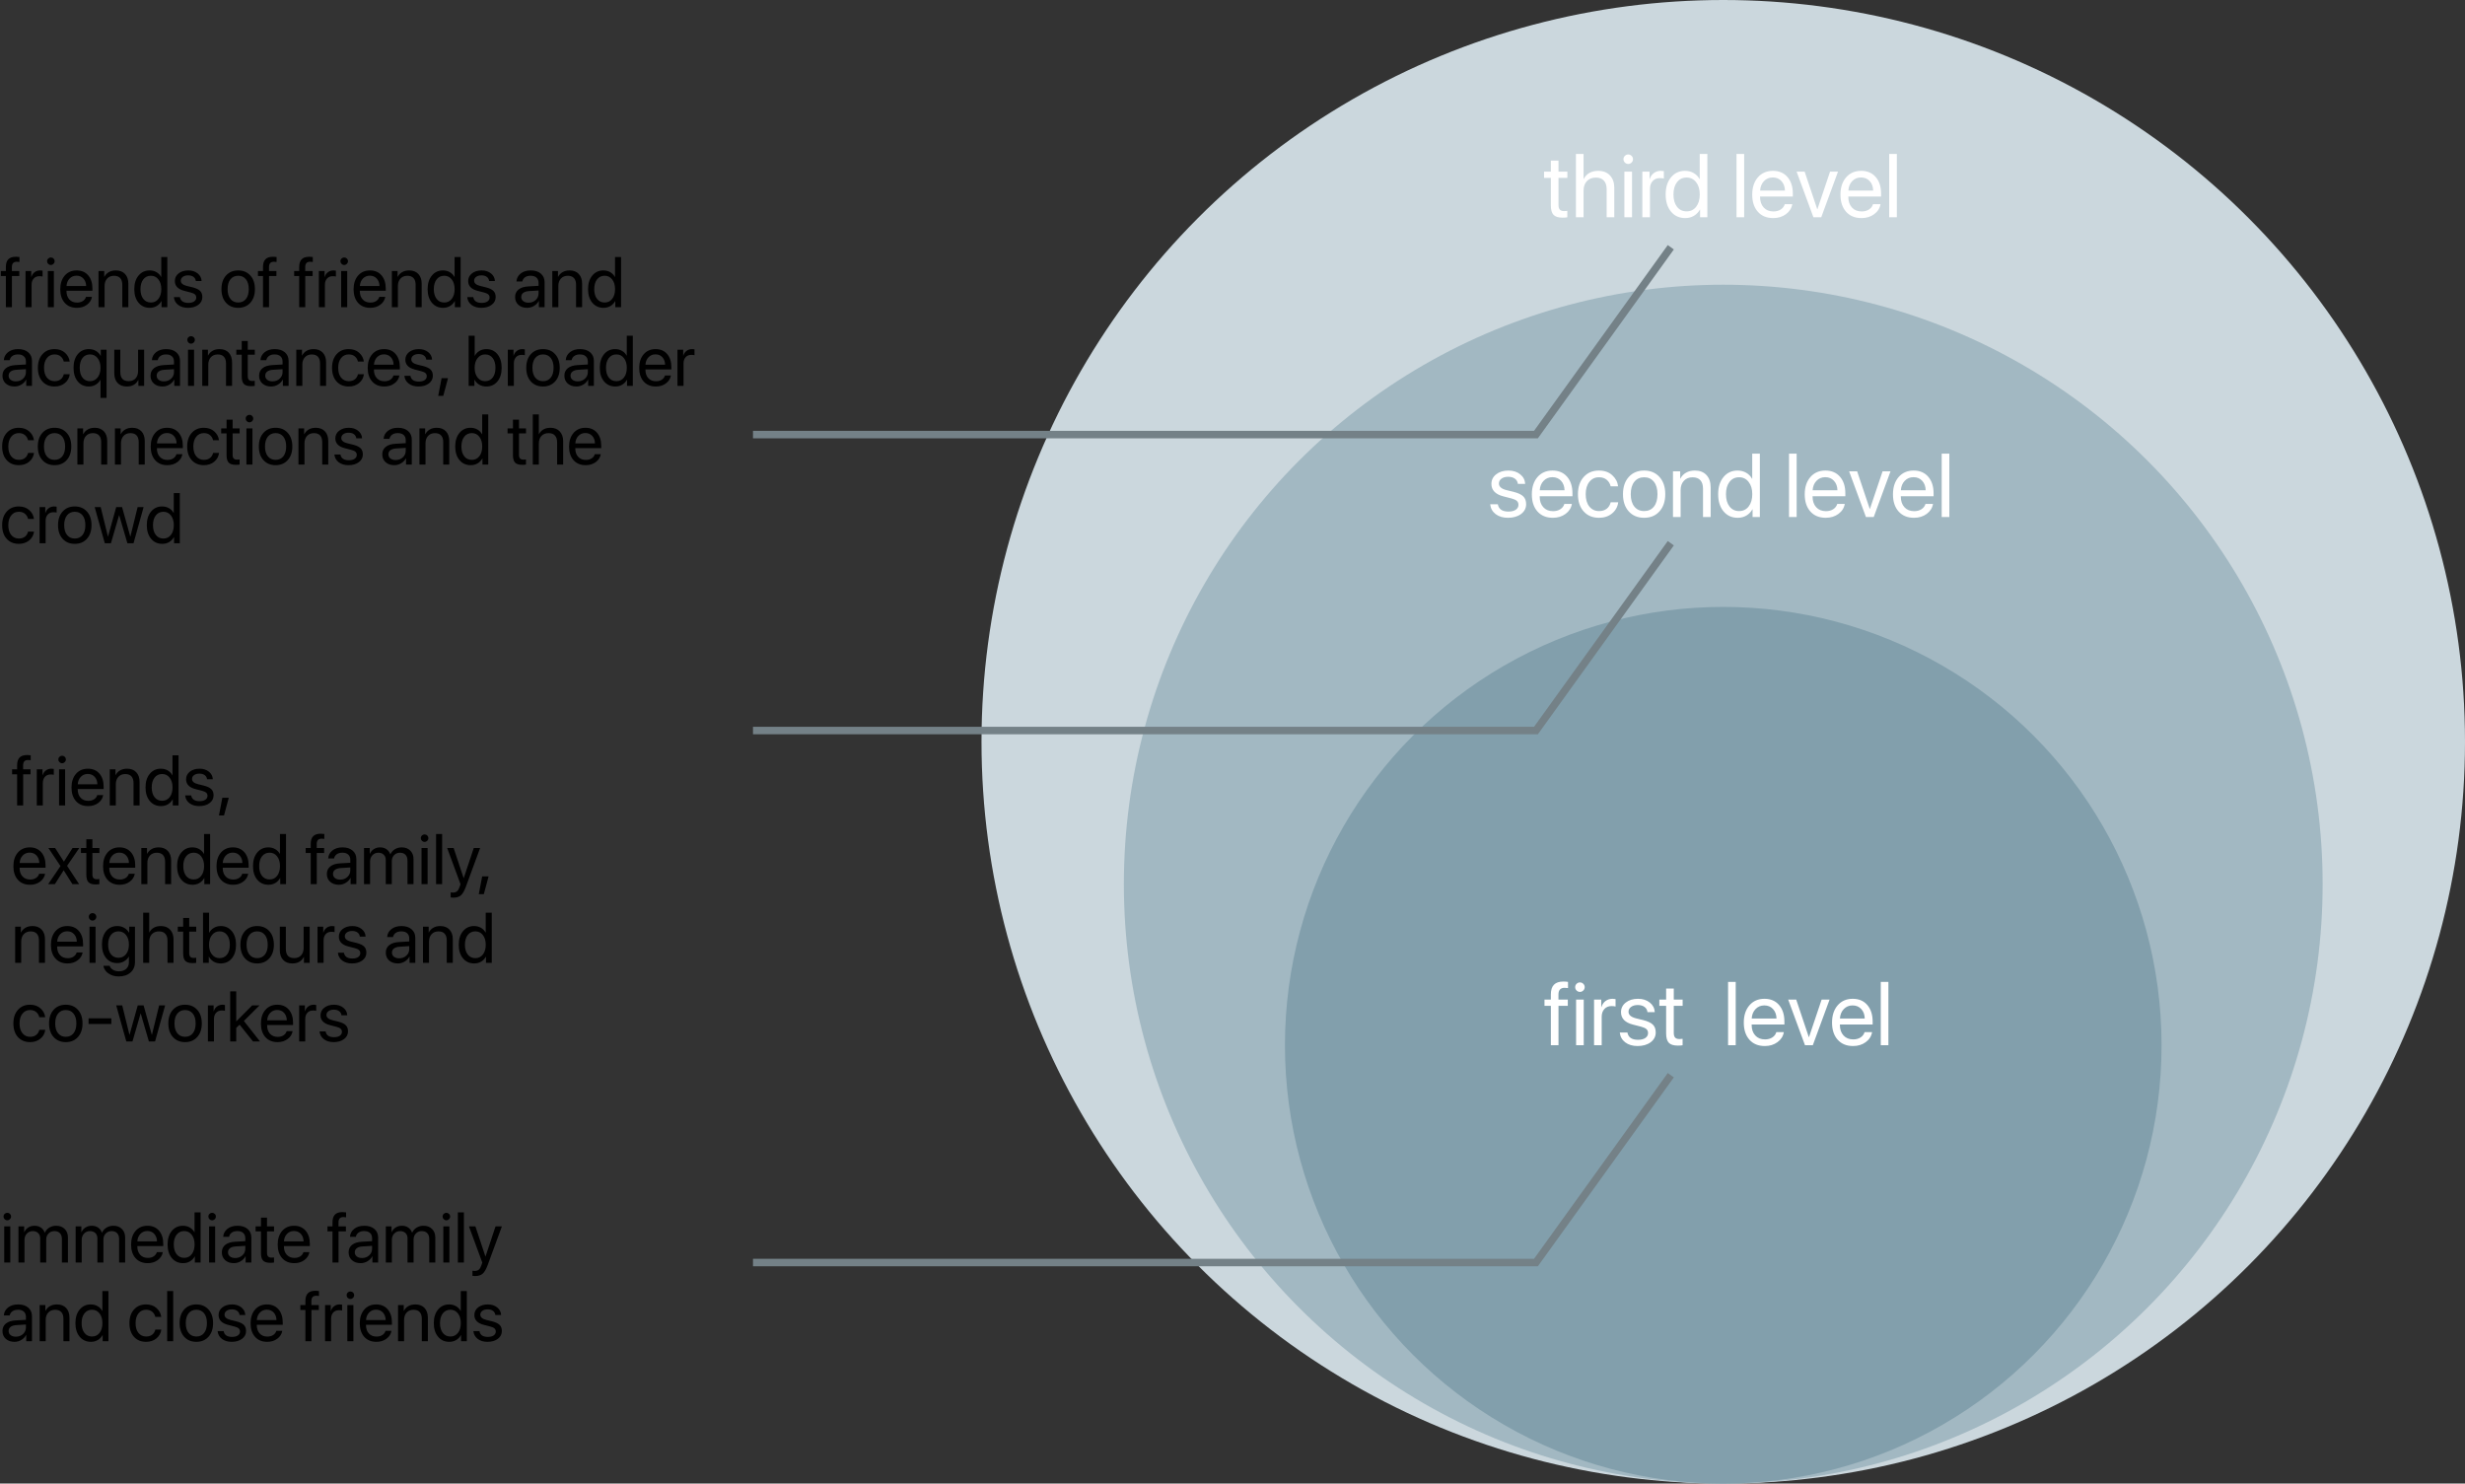<svg width="658" height="396" viewBox="0 0 658 396" fill="none" xmlns="http://www.w3.org/2000/svg">
<rect x="0" y="0" width="658" height="396" fill="#333333" stroke="none"/>
<circle cx="460" cy="198" r="198" fill="#CBD7DD"/>
<circle cx="460" cy="236" r="160" fill="#A2B8C2"/>
<circle cx="460" cy="279" r="117" fill="#829FAC"/>
<path d="M1.568 82V73.678H0.223V72.352H1.568V71.275C1.568 70.348 1.784 69.661 2.217 69.216C2.656 68.764 3.321 68.539 4.212 68.539C4.558 68.539 4.886 68.563 5.195 68.613V69.921C4.936 69.884 4.691 69.865 4.462 69.865C3.603 69.865 3.173 70.338 3.173 71.285V72.352H5.149V73.678H3.182V82H1.568ZM6.819 82V72.352H8.34V73.929H8.377C8.538 73.391 8.826 72.967 9.24 72.658C9.661 72.342 10.152 72.185 10.715 72.185C10.845 72.185 11.062 72.206 11.365 72.249V73.817C11.192 73.755 10.904 73.725 10.502 73.725C9.877 73.725 9.376 73.932 8.999 74.346C8.622 74.761 8.433 75.308 8.433 75.988V82H6.819ZM12.766 82V72.352H14.38V82H12.766ZM13.573 70.728C13.301 70.728 13.066 70.629 12.868 70.431C12.67 70.233 12.571 69.998 12.571 69.726C12.571 69.448 12.67 69.213 12.868 69.021C13.066 68.823 13.301 68.724 13.573 68.724C13.851 68.724 14.089 68.823 14.287 69.021C14.485 69.213 14.584 69.448 14.584 69.726C14.584 69.998 14.485 70.233 14.287 70.431C14.089 70.629 13.851 70.728 13.573 70.728ZM20.429 73.585C19.68 73.585 19.059 73.845 18.564 74.365C18.075 74.878 17.806 75.54 17.757 76.35H22.998C22.98 75.534 22.736 74.869 22.266 74.356C21.796 73.842 21.183 73.585 20.429 73.585ZM22.961 79.235H24.548C24.406 80.089 23.96 80.791 23.212 81.341C22.47 81.892 21.576 82.167 20.531 82.167C19.151 82.167 18.066 81.722 17.274 80.831C16.483 79.94 16.087 78.734 16.087 77.213C16.087 75.704 16.483 74.488 17.274 73.567C18.072 72.645 19.133 72.185 20.456 72.185C21.755 72.185 22.782 72.621 23.537 73.493C24.291 74.365 24.669 75.534 24.669 76.999V77.612H17.748V77.705C17.748 78.632 18.001 79.374 18.508 79.931C19.015 80.488 19.702 80.766 20.568 80.766C21.174 80.766 21.69 80.627 22.117 80.349C22.544 80.07 22.825 79.699 22.961 79.235ZM26.301 82V72.352H27.823V73.892H27.86C28.138 73.353 28.537 72.936 29.057 72.639C29.576 72.336 30.198 72.185 30.921 72.185C31.973 72.185 32.792 72.503 33.38 73.14C33.967 73.771 34.261 74.637 34.261 75.738V82H32.647V76.025C32.647 75.24 32.461 74.643 32.09 74.235C31.719 73.82 31.166 73.613 30.43 73.613C29.669 73.613 29.06 73.861 28.602 74.356C28.144 74.85 27.916 75.506 27.916 76.322V82H26.301ZM39.976 82.167C38.739 82.167 37.74 81.712 36.98 80.803C36.225 79.894 35.848 78.685 35.848 77.176C35.848 75.673 36.225 74.467 36.98 73.558C37.734 72.642 38.721 72.185 39.939 72.185C40.619 72.185 41.228 72.339 41.767 72.648C42.305 72.958 42.719 73.381 43.01 73.919H43.047V68.613H44.661V82H43.121V80.367H43.093C42.778 80.93 42.351 81.372 41.813 81.694C41.275 82.009 40.663 82.167 39.976 82.167ZM40.282 73.604C39.429 73.604 38.752 73.929 38.251 74.578C37.749 75.221 37.499 76.087 37.499 77.176C37.499 78.27 37.749 79.139 38.251 79.783C38.752 80.426 39.429 80.748 40.282 80.748C41.117 80.748 41.788 80.423 42.295 79.773C42.803 79.118 43.056 78.252 43.056 77.176C43.056 76.1 42.8 75.237 42.286 74.587C41.779 73.932 41.111 73.604 40.282 73.604ZM46.674 75.014C46.674 74.185 47.008 73.508 47.676 72.982C48.35 72.451 49.216 72.185 50.274 72.185C51.27 72.185 52.099 72.451 52.76 72.982C53.422 73.514 53.772 74.189 53.809 75.005H52.269C52.213 74.535 52.003 74.167 51.638 73.901C51.279 73.635 50.806 73.502 50.218 73.502C49.631 73.502 49.158 73.635 48.799 73.901C48.44 74.161 48.261 74.504 48.261 74.931C48.261 75.586 48.796 76.05 49.866 76.322L51.359 76.684C52.33 76.931 53.014 77.253 53.41 77.649C53.812 78.039 54.013 78.589 54.013 79.3C54.013 80.141 53.654 80.831 52.937 81.369C52.219 81.901 51.297 82.167 50.172 82.167C49.12 82.167 48.252 81.907 47.565 81.388C46.885 80.862 46.501 80.169 46.415 79.31H48.029C48.208 80.336 48.956 80.85 50.274 80.85C50.923 80.85 51.437 80.723 51.814 80.469C52.197 80.21 52.389 79.86 52.389 79.421C52.389 79.075 52.275 78.799 52.046 78.595C51.823 78.391 51.443 78.218 50.905 78.076L49.207 77.64C47.519 77.207 46.674 76.332 46.674 75.014ZM63.587 82.167C62.239 82.167 61.156 81.719 60.34 80.822C59.523 79.919 59.115 78.704 59.115 77.176C59.115 75.648 59.523 74.436 60.34 73.539C61.156 72.636 62.239 72.185 63.587 72.185C64.929 72.185 66.008 72.636 66.825 73.539C67.641 74.436 68.049 75.648 68.049 77.176C68.049 78.697 67.641 79.909 66.825 80.812C66.008 81.716 64.929 82.167 63.587 82.167ZM61.518 79.801C62.031 80.432 62.721 80.748 63.587 80.748C64.453 80.748 65.139 80.435 65.647 79.811C66.154 79.18 66.407 78.301 66.407 77.176C66.407 76.05 66.154 75.175 65.647 74.55C65.139 73.919 64.453 73.604 63.587 73.604C62.721 73.604 62.031 73.919 61.518 74.55C61.011 75.181 60.757 76.056 60.757 77.176C60.757 78.295 61.011 79.17 61.518 79.801ZM70.202 82V73.678H68.856V72.352H70.202V71.275C70.202 70.348 70.418 69.661 70.851 69.216C71.29 68.764 71.955 68.539 72.846 68.539C73.192 68.539 73.52 68.563 73.829 68.613V69.921C73.569 69.884 73.325 69.865 73.096 69.865C72.237 69.865 71.807 70.338 71.807 71.285V72.352H73.783V73.678H71.816V82H70.202ZM79.869 82V73.678H78.523V72.352H79.869V71.275C79.869 70.348 80.085 69.661 80.518 69.216C80.957 68.764 81.622 68.539 82.513 68.539C82.859 68.539 83.187 68.563 83.496 68.613V69.921C83.236 69.884 82.992 69.865 82.763 69.865C81.903 69.865 81.474 70.338 81.474 71.285V72.352H83.45V73.678H81.483V82H79.869ZM85.12 82V72.352H86.641V73.929H86.678C86.839 73.391 87.127 72.967 87.541 72.658C87.962 72.342 88.453 72.185 89.016 72.185C89.146 72.185 89.362 72.206 89.665 72.249V73.817C89.492 73.755 89.205 73.725 88.803 73.725C88.178 73.725 87.677 73.932 87.3 74.346C86.922 74.761 86.734 75.308 86.734 75.988V82H85.12ZM91.066 82V72.352H92.681V82H91.066ZM91.874 70.728C91.601 70.728 91.366 70.629 91.168 70.431C90.971 70.233 90.872 69.998 90.872 69.726C90.872 69.448 90.971 69.213 91.168 69.021C91.366 68.823 91.601 68.724 91.874 68.724C92.152 68.724 92.39 68.823 92.588 69.021C92.786 69.213 92.885 69.448 92.885 69.726C92.885 69.998 92.786 70.233 92.588 70.431C92.39 70.629 92.152 70.728 91.874 70.728ZM98.73 73.585C97.981 73.585 97.359 73.845 96.865 74.365C96.376 74.878 96.107 75.54 96.058 76.35H101.299C101.281 75.534 101.036 74.869 100.566 74.356C100.096 73.842 99.484 73.585 98.73 73.585ZM101.262 79.235H102.849C102.706 80.089 102.261 80.791 101.513 81.341C100.771 81.892 99.877 82.167 98.832 82.167C97.452 82.167 96.367 81.722 95.575 80.831C94.784 79.94 94.388 78.734 94.388 77.213C94.388 75.704 94.784 74.488 95.575 73.567C96.373 72.645 97.434 72.185 98.757 72.185C100.056 72.185 101.083 72.621 101.837 73.493C102.592 74.365 102.969 75.534 102.969 76.999V77.612H96.048V77.705C96.048 78.632 96.302 79.374 96.809 79.931C97.316 80.488 98.003 80.766 98.869 80.766C99.475 80.766 99.991 80.627 100.418 80.349C100.845 80.07 101.126 79.699 101.262 79.235ZM104.602 82V72.352H106.124V73.892H106.161C106.439 73.353 106.838 72.936 107.357 72.639C107.877 72.336 108.499 72.185 109.222 72.185C110.274 72.185 111.093 72.503 111.681 73.14C112.268 73.771 112.562 74.637 112.562 75.738V82H110.948V76.025C110.948 75.24 110.762 74.643 110.391 74.235C110.02 73.82 109.466 73.613 108.73 73.613C107.97 73.613 107.361 73.861 106.903 74.356C106.445 74.85 106.216 75.506 106.216 76.322V82H104.602ZM118.277 82.167C117.04 82.167 116.041 81.712 115.28 80.803C114.526 79.894 114.148 78.685 114.148 77.176C114.148 75.673 114.526 74.467 115.28 73.558C116.035 72.642 117.021 72.185 118.24 72.185C118.92 72.185 119.529 72.339 120.067 72.648C120.605 72.958 121.02 73.381 121.311 73.919H121.348V68.613H122.962V82H121.422V80.367H121.394C121.079 80.93 120.652 81.372 120.114 81.694C119.576 82.009 118.963 82.167 118.277 82.167ZM118.583 73.604C117.729 73.604 117.052 73.929 116.551 74.578C116.05 75.221 115.8 76.087 115.8 77.176C115.8 78.27 116.05 79.139 116.551 79.783C117.052 80.426 117.729 80.748 118.583 80.748C119.418 80.748 120.089 80.423 120.596 79.773C121.103 79.118 121.357 78.252 121.357 77.176C121.357 76.1 121.1 75.237 120.587 74.587C120.08 73.932 119.412 73.604 118.583 73.604ZM124.975 75.014C124.975 74.185 125.309 73.508 125.977 72.982C126.651 72.451 127.517 72.185 128.575 72.185C129.57 72.185 130.399 72.451 131.061 72.982C131.723 73.514 132.072 74.189 132.109 75.005H130.569C130.514 74.535 130.303 74.167 129.938 73.901C129.58 73.635 129.107 73.502 128.519 73.502C127.931 73.502 127.458 73.635 127.1 73.901C126.741 74.161 126.562 74.504 126.562 74.931C126.562 75.586 127.097 76.05 128.167 76.322L129.66 76.684C130.631 76.931 131.315 77.253 131.71 77.649C132.112 78.039 132.313 78.589 132.313 79.3C132.313 80.141 131.955 80.831 131.237 81.369C130.52 81.901 129.598 82.167 128.473 82.167C127.421 82.167 126.552 81.907 125.866 81.388C125.185 80.862 124.802 80.169 124.715 79.31H126.33C126.509 80.336 127.257 80.85 128.575 80.85C129.224 80.85 129.737 80.723 130.115 80.469C130.498 80.21 130.69 79.86 130.69 79.421C130.69 79.075 130.576 78.799 130.347 78.595C130.124 78.391 129.744 78.218 129.206 78.076L127.508 77.64C125.819 77.207 124.975 76.332 124.975 75.014ZM141.071 80.794C141.832 80.794 142.469 80.559 142.982 80.089C143.502 79.613 143.762 79.028 143.762 78.335V77.547L141.183 77.705C140.533 77.748 140.029 77.906 139.67 78.178C139.318 78.45 139.142 78.815 139.142 79.272C139.142 79.73 139.318 80.098 139.67 80.376C140.023 80.655 140.49 80.794 141.071 80.794ZM140.709 82.167C139.751 82.167 138.975 81.901 138.381 81.369C137.793 80.837 137.5 80.138 137.5 79.272C137.5 78.444 137.803 77.782 138.409 77.287C139.021 76.792 139.884 76.514 140.997 76.452L143.762 76.294V75.487C143.762 74.9 143.576 74.439 143.205 74.105C142.834 73.771 142.314 73.604 141.646 73.604C141.034 73.604 140.536 73.74 140.153 74.012C139.769 74.278 139.525 74.652 139.42 75.135H137.861C137.917 74.275 138.288 73.57 138.975 73.019C139.667 72.463 140.57 72.185 141.684 72.185C142.815 72.185 143.712 72.469 144.374 73.038C145.042 73.607 145.376 74.371 145.376 75.33V82H143.845V80.339H143.808C143.517 80.89 143.091 81.332 142.528 81.666C141.965 82 141.359 82.167 140.709 82.167ZM147.426 82V72.352H148.948V73.892H148.985C149.263 73.353 149.662 72.936 150.182 72.639C150.701 72.336 151.323 72.185 152.046 72.185C153.098 72.185 153.917 72.503 154.505 73.14C155.092 73.771 155.386 74.637 155.386 75.738V82H153.772V76.025C153.772 75.24 153.586 74.643 153.215 74.235C152.844 73.82 152.291 73.613 151.555 73.613C150.794 73.613 150.185 73.861 149.727 74.356C149.269 74.85 149.041 75.506 149.041 76.322V82H147.426ZM161.101 82.167C159.864 82.167 158.865 81.712 158.104 80.803C157.35 79.894 156.973 78.685 156.973 77.176C156.973 75.673 157.35 74.467 158.104 73.558C158.859 72.642 159.846 72.185 161.064 72.185C161.744 72.185 162.354 72.339 162.892 72.648C163.43 72.958 163.844 73.381 164.135 73.919H164.172V68.613H165.786V82H164.246V80.367H164.218C163.903 80.93 163.476 81.372 162.938 81.694C162.4 82.009 161.788 82.167 161.101 82.167ZM161.407 73.604C160.554 73.604 159.876 73.929 159.375 74.578C158.875 75.221 158.624 76.087 158.624 77.176C158.624 78.27 158.875 79.139 159.375 79.783C159.876 80.426 160.554 80.748 161.407 80.748C162.242 80.748 162.913 80.423 163.42 79.773C163.928 79.118 164.181 78.252 164.181 77.176C164.181 76.1 163.924 75.237 163.411 74.587C162.904 73.932 162.236 73.604 161.407 73.604ZM4.23 101.794C4.991 101.794 5.628 101.559 6.142 101.089C6.661 100.613 6.921 100.028 6.921 99.335V98.547L4.342 98.705C3.692 98.748 3.188 98.906 2.83 99.178C2.477 99.45 2.301 99.815 2.301 100.272C2.301 100.73 2.477 101.098 2.83 101.376C3.182 101.655 3.649 101.794 4.23 101.794ZM3.869 103.167C2.91 103.167 2.134 102.901 1.54 102.369C0.952 101.837 0.659 101.138 0.659 100.272C0.659 99.444 0.962 98.782 1.568 98.287C2.18 97.792 3.043 97.514 4.156 97.452L6.921 97.294V96.487C6.921 95.9 6.735 95.439 6.364 95.105C5.993 94.771 5.474 94.604 4.806 94.604C4.193 94.604 3.695 94.74 3.312 95.012C2.929 95.278 2.684 95.652 2.579 96.135H1.021C1.076 95.275 1.447 94.57 2.134 94.019C2.826 93.463 3.729 93.185 4.843 93.185C5.975 93.185 6.871 93.469 7.533 94.038C8.201 94.607 8.535 95.371 8.535 96.33V103H7.004V101.339H6.967C6.677 101.89 6.25 102.332 5.687 102.666C5.124 103 4.518 103.167 3.869 103.167ZM18.601 96.515H17.024C16.9 95.959 16.625 95.501 16.198 95.142C15.778 94.783 15.23 94.604 14.556 94.604C13.715 94.604 13.038 94.929 12.524 95.578C12.011 96.221 11.754 97.087 11.754 98.176C11.754 99.283 12.011 100.155 12.524 100.792C13.044 101.429 13.727 101.748 14.575 101.748C15.224 101.748 15.759 101.587 16.18 101.265C16.606 100.937 16.891 100.48 17.033 99.892H18.62C18.496 100.857 18.06 101.646 17.311 102.258C16.569 102.864 15.654 103.167 14.565 103.167C13.217 103.167 12.138 102.722 11.328 101.831C10.517 100.934 10.112 99.716 10.112 98.176C10.112 96.66 10.517 95.451 11.328 94.548C12.138 93.639 13.211 93.185 14.547 93.185C15.697 93.185 16.631 93.509 17.349 94.159C18.072 94.808 18.49 95.594 18.601 96.515ZM23.741 93.185C24.433 93.185 25.049 93.342 25.587 93.658C26.125 93.973 26.552 94.415 26.867 94.984H26.904V93.352H28.444V106.219H26.83V101.386H26.793C26.49 101.942 26.066 102.378 25.522 102.694C24.984 103.009 24.378 103.167 23.704 103.167C22.479 103.167 21.492 102.712 20.744 101.803C20.002 100.894 19.631 99.685 19.631 98.176C19.631 96.66 20.005 95.451 20.753 94.548C21.502 93.639 22.498 93.185 23.741 93.185ZM24.028 101.748C24.857 101.748 25.531 101.42 26.051 100.764C26.57 100.109 26.83 99.246 26.83 98.176C26.83 97.106 26.57 96.243 26.051 95.587C25.531 94.932 24.857 94.604 24.028 94.604C23.181 94.604 22.51 94.926 22.015 95.569C21.526 96.206 21.282 97.075 21.282 98.176C21.282 99.277 21.526 100.149 22.015 100.792C22.51 101.429 23.181 101.748 24.028 101.748ZM38.473 93.352V103H36.942V101.432H36.905C36.305 102.589 35.285 103.167 33.844 103.167C32.798 103.167 31.979 102.852 31.385 102.221C30.798 101.584 30.504 100.715 30.504 99.614V93.352H32.118V99.326C32.118 100.934 32.86 101.738 34.345 101.738C35.124 101.738 35.736 101.494 36.182 101.005C36.633 100.511 36.859 99.849 36.859 99.02V93.352H38.473ZM43.752 101.794C44.513 101.794 45.15 101.559 45.663 101.089C46.183 100.613 46.442 100.028 46.442 99.335V98.547L43.863 98.705C43.214 98.748 42.71 98.906 42.351 99.178C41.998 99.45 41.822 99.815 41.822 100.272C41.822 100.73 41.998 101.098 42.351 101.376C42.704 101.655 43.171 101.794 43.752 101.794ZM43.39 103.167C42.431 103.167 41.655 102.901 41.062 102.369C40.474 101.837 40.18 101.138 40.18 100.272C40.18 99.444 40.483 98.782 41.089 98.287C41.702 97.792 42.565 97.514 43.678 97.452L46.442 97.294V96.487C46.442 95.9 46.257 95.439 45.886 95.105C45.515 94.771 44.995 94.604 44.327 94.604C43.715 94.604 43.217 94.74 42.834 95.012C42.45 95.278 42.206 95.652 42.101 96.135H40.542C40.598 95.275 40.969 94.57 41.655 94.019C42.348 93.463 43.251 93.185 44.364 93.185C45.496 93.185 46.393 93.469 47.055 94.038C47.723 94.607 48.057 95.371 48.057 96.33V103H46.526V101.339H46.489C46.198 101.89 45.771 102.332 45.209 102.666C44.646 103 44.04 103.167 43.39 103.167ZM50.19 103V93.352H51.805V103H50.19ZM50.998 91.728C50.725 91.728 50.49 91.629 50.292 91.431C50.095 91.233 49.996 90.998 49.996 90.726C49.996 90.448 50.095 90.213 50.292 90.021C50.49 89.823 50.725 89.724 50.998 89.724C51.276 89.724 51.514 89.823 51.712 90.021C51.91 90.213 52.009 90.448 52.009 90.726C52.009 90.998 51.91 91.233 51.712 91.431C51.514 91.629 51.276 91.728 50.998 91.728ZM53.985 103V93.352H55.506V94.892H55.544C55.822 94.353 56.221 93.936 56.74 93.639C57.26 93.336 57.881 93.185 58.605 93.185C59.656 93.185 60.476 93.503 61.063 94.14C61.651 94.771 61.945 95.637 61.945 96.738V103H60.331V97.025C60.331 96.24 60.145 95.643 59.774 95.235C59.403 94.82 58.849 94.613 58.113 94.613C57.352 94.613 56.743 94.861 56.286 95.356C55.828 95.85 55.599 96.506 55.599 97.322V103H53.985ZM64.524 91.023H66.138V93.352H68.012V94.678H66.138V100.412C66.138 100.851 66.234 101.175 66.426 101.386C66.618 101.59 66.921 101.692 67.335 101.692C67.595 101.692 67.817 101.676 68.003 101.646V103C67.793 103.049 67.453 103.074 66.982 103.074C66.098 103.074 65.467 102.876 65.09 102.48C64.713 102.085 64.524 101.423 64.524 100.495V94.678H63.086V93.352H64.524V91.023ZM72.734 101.794C73.495 101.794 74.132 101.559 74.645 101.089C75.165 100.613 75.425 100.028 75.425 99.335V98.547L72.846 98.705C72.196 98.748 71.692 98.906 71.334 99.178C70.981 99.45 70.805 99.815 70.805 100.272C70.805 100.73 70.981 101.098 71.334 101.376C71.686 101.655 72.153 101.794 72.734 101.794ZM72.373 103.167C71.414 103.167 70.638 102.901 70.044 102.369C69.456 101.837 69.163 101.138 69.163 100.272C69.163 99.444 69.466 98.782 70.072 98.287C70.684 97.792 71.547 97.514 72.66 97.452L75.425 97.294V96.487C75.425 95.9 75.239 95.439 74.868 95.105C74.497 94.771 73.978 94.604 73.31 94.604C72.697 94.604 72.199 94.74 71.816 95.012C71.433 95.278 71.188 95.652 71.083 96.135H69.524C69.58 95.275 69.951 94.57 70.638 94.019C71.33 93.463 72.233 93.185 73.347 93.185C74.478 93.185 75.375 93.469 76.037 94.038C76.705 94.607 77.039 95.371 77.039 96.33V103H75.508V101.339H75.471C75.18 101.89 74.754 102.332 74.191 102.666C73.628 103 73.022 103.167 72.373 103.167ZM79.089 103V93.352H80.611V94.892H80.648C80.926 94.353 81.325 93.936 81.845 93.639C82.364 93.336 82.986 93.185 83.71 93.185C84.761 93.185 85.58 93.503 86.168 94.14C86.755 94.771 87.049 95.637 87.049 96.738V103H85.435V97.025C85.435 96.24 85.249 95.643 84.878 95.235C84.507 94.82 83.954 94.613 83.218 94.613C82.457 94.613 81.848 94.861 81.39 95.356C80.933 95.85 80.704 96.506 80.704 97.322V103H79.089ZM97.124 96.515H95.547C95.424 95.959 95.148 95.501 94.722 95.142C94.301 94.783 93.754 94.604 93.08 94.604C92.238 94.604 91.561 94.929 91.048 95.578C90.534 96.221 90.278 97.087 90.278 98.176C90.278 99.283 90.534 100.155 91.048 100.792C91.567 101.429 92.251 101.748 93.098 101.748C93.748 101.748 94.283 101.587 94.703 101.265C95.13 100.937 95.414 100.48 95.557 99.892H97.143C97.019 100.857 96.583 101.646 95.835 102.258C95.093 102.864 94.177 103.167 93.089 103.167C91.741 103.167 90.661 102.722 89.851 101.831C89.041 100.934 88.636 99.716 88.636 98.176C88.636 96.66 89.041 95.451 89.851 94.548C90.661 93.639 91.734 93.185 93.07 93.185C94.221 93.185 95.155 93.509 95.872 94.159C96.596 94.808 97.013 95.594 97.124 96.515ZM102.496 94.585C101.748 94.585 101.126 94.845 100.631 95.365C100.143 95.878 99.874 96.54 99.824 97.35H105.066C105.047 96.534 104.803 95.869 104.333 95.356C103.863 94.842 103.251 94.585 102.496 94.585ZM105.029 100.235H106.615C106.473 101.089 106.028 101.791 105.279 102.341C104.537 102.892 103.643 103.167 102.598 103.167C101.219 103.167 100.133 102.722 99.342 101.831C98.55 100.94 98.154 99.734 98.154 98.213C98.154 96.704 98.55 95.488 99.342 94.567C100.14 93.645 101.2 93.185 102.524 93.185C103.823 93.185 104.849 93.621 105.604 94.493C106.359 95.365 106.736 96.534 106.736 97.999V98.612H99.815V98.705C99.815 99.632 100.069 100.375 100.576 100.931C101.083 101.488 101.769 101.766 102.635 101.766C103.241 101.766 103.758 101.627 104.185 101.349C104.611 101.07 104.893 100.699 105.029 100.235ZM108.202 96.014C108.202 95.185 108.536 94.508 109.204 93.982C109.878 93.451 110.744 93.185 111.801 93.185C112.797 93.185 113.626 93.451 114.288 93.982C114.949 94.514 115.299 95.189 115.336 96.005H113.796C113.74 95.535 113.53 95.167 113.165 94.901C112.806 94.635 112.333 94.502 111.746 94.502C111.158 94.502 110.685 94.635 110.326 94.901C109.967 95.161 109.788 95.504 109.788 95.931C109.788 96.586 110.323 97.05 111.393 97.322L112.887 97.684C113.858 97.931 114.541 98.253 114.937 98.649C115.339 99.039 115.54 99.589 115.54 100.3C115.54 101.141 115.181 101.831 114.464 102.369C113.746 102.901 112.825 103.167 111.699 103.167C110.648 103.167 109.779 102.907 109.092 102.388C108.412 101.862 108.028 101.169 107.942 100.31H109.556C109.736 101.336 110.484 101.85 111.801 101.85C112.451 101.85 112.964 101.723 113.341 101.469C113.725 101.209 113.917 100.86 113.917 100.421C113.917 100.075 113.802 99.799 113.573 99.595C113.351 99.391 112.97 99.218 112.432 99.076L110.734 98.64C109.046 98.207 108.202 97.332 108.202 96.014ZM118.323 105.663H116.978L117.878 100.94H119.594L118.323 105.663ZM129.809 103.167C129.116 103.167 128.497 103.009 127.953 102.694C127.415 102.378 126.988 101.936 126.673 101.367H126.636V103H125.096V89.613H126.71V94.966H126.747C127.05 94.409 127.471 93.973 128.009 93.658C128.553 93.342 129.162 93.185 129.836 93.185C131.055 93.185 132.038 93.639 132.787 94.548C133.535 95.457 133.909 96.667 133.909 98.176C133.909 99.691 133.535 100.903 132.787 101.812C132.038 102.715 131.046 103.167 129.809 103.167ZM129.493 94.604C128.671 94.604 128 94.935 127.48 95.597C126.96 96.252 126.701 97.112 126.701 98.176C126.701 99.246 126.96 100.109 127.48 100.764C128 101.42 128.671 101.748 129.493 101.748C130.347 101.748 131.021 101.429 131.516 100.792C132.01 100.149 132.258 99.277 132.258 98.176C132.258 97.081 132.01 96.212 131.516 95.569C131.021 94.926 130.347 94.604 129.493 94.604ZM135.551 103V93.352H137.073V94.929H137.11C137.271 94.391 137.558 93.967 137.973 93.658C138.393 93.342 138.885 93.185 139.448 93.185C139.578 93.185 139.794 93.206 140.097 93.249V94.817C139.924 94.755 139.636 94.725 139.234 94.725C138.61 94.725 138.109 94.932 137.731 95.346C137.354 95.761 137.166 96.308 137.166 96.988V103H135.551ZM144.949 103.167C143.601 103.167 142.519 102.719 141.702 101.822C140.886 100.919 140.478 99.704 140.478 98.176C140.478 96.648 140.886 95.436 141.702 94.539C142.519 93.636 143.601 93.185 144.949 93.185C146.291 93.185 147.371 93.636 148.187 94.539C149.003 95.436 149.412 96.648 149.412 98.176C149.412 99.697 149.003 100.91 148.187 101.812C147.371 102.715 146.291 103.167 144.949 103.167ZM142.88 100.801C143.394 101.432 144.083 101.748 144.949 101.748C145.815 101.748 146.502 101.435 147.009 100.811C147.516 100.18 147.77 99.301 147.77 98.176C147.77 97.05 147.516 96.175 147.009 95.55C146.502 94.919 145.815 94.604 144.949 94.604C144.083 94.604 143.394 94.919 142.88 95.55C142.373 96.181 142.12 97.056 142.12 98.176C142.12 99.295 142.373 100.17 142.88 100.801ZM154.227 101.794C154.987 101.794 155.624 101.559 156.138 101.089C156.657 100.613 156.917 100.028 156.917 99.335V98.547L154.338 98.705C153.688 98.748 153.184 98.906 152.826 99.178C152.473 99.45 152.297 99.815 152.297 100.272C152.297 100.73 152.473 101.098 152.826 101.376C153.178 101.655 153.645 101.794 154.227 101.794ZM153.865 103.167C152.906 103.167 152.13 102.901 151.536 102.369C150.949 101.837 150.655 101.138 150.655 100.272C150.655 99.444 150.958 98.782 151.564 98.287C152.176 97.792 153.039 97.514 154.152 97.452L156.917 97.294V96.487C156.917 95.9 156.731 95.439 156.36 95.105C155.989 94.771 155.47 94.604 154.802 94.604C154.189 94.604 153.692 94.74 153.308 95.012C152.925 95.278 152.68 95.652 152.575 96.135H151.017C151.072 95.275 151.443 94.57 152.13 94.019C152.823 93.463 153.726 93.185 154.839 93.185C155.971 93.185 156.868 93.469 157.529 94.038C158.197 94.607 158.531 95.371 158.531 96.33V103H157V101.339H156.963C156.673 101.89 156.246 102.332 155.683 102.666C155.12 103 154.514 103.167 153.865 103.167ZM164.237 103.167C163 103.167 162.001 102.712 161.24 101.803C160.486 100.894 160.108 99.685 160.108 98.176C160.108 96.673 160.486 95.467 161.24 94.558C161.995 93.642 162.981 93.185 164.2 93.185C164.88 93.185 165.489 93.339 166.027 93.648C166.565 93.958 166.98 94.381 167.271 94.919H167.308V89.613H168.922V103H167.382V101.367H167.354C167.039 101.93 166.612 102.372 166.074 102.694C165.536 103.009 164.923 103.167 164.237 103.167ZM164.543 94.604C163.689 94.604 163.012 94.929 162.511 95.578C162.01 96.221 161.76 97.087 161.76 98.176C161.76 99.27 162.01 100.139 162.511 100.783C163.012 101.426 163.689 101.748 164.543 101.748C165.378 101.748 166.049 101.423 166.556 100.773C167.063 100.118 167.317 99.252 167.317 98.176C167.317 97.1 167.06 96.237 166.547 95.587C166.04 94.932 165.372 94.604 164.543 94.604ZM174.971 94.585C174.222 94.585 173.601 94.845 173.106 95.365C172.617 95.878 172.348 96.54 172.299 97.35H177.541C177.522 96.534 177.278 95.869 176.808 95.356C176.338 94.842 175.725 94.585 174.971 94.585ZM177.503 100.235H179.09C178.948 101.089 178.502 101.791 177.754 102.341C177.012 102.892 176.118 103.167 175.073 103.167C173.694 103.167 172.608 102.722 171.816 101.831C171.025 100.94 170.629 99.734 170.629 98.213C170.629 96.704 171.025 95.488 171.816 94.567C172.614 93.645 173.675 93.185 174.999 93.185C176.297 93.185 177.324 93.621 178.079 94.493C178.833 95.365 179.21 96.534 179.21 97.999V98.612H172.29V98.705C172.29 99.632 172.543 100.375 173.05 100.931C173.557 101.488 174.244 101.766 175.11 101.766C175.716 101.766 176.232 101.627 176.659 101.349C177.086 101.07 177.367 100.699 177.503 100.235ZM180.843 103V93.352H182.365V94.929H182.402C182.563 94.391 182.85 93.967 183.265 93.658C183.685 93.342 184.177 93.185 184.74 93.185C184.87 93.185 185.086 93.206 185.389 93.249V94.817C185.216 94.755 184.928 94.725 184.526 94.725C183.902 94.725 183.401 94.932 183.023 95.346C182.646 95.761 182.458 96.308 182.458 96.988V103H180.843ZM9.064 117.515H7.487C7.363 116.958 7.088 116.501 6.661 116.142C6.241 115.783 5.693 115.604 5.019 115.604C4.178 115.604 3.501 115.929 2.987 116.578C2.474 117.221 2.217 118.087 2.217 119.176C2.217 120.283 2.474 121.155 2.987 121.792C3.507 122.429 4.19 122.748 5.038 122.748C5.687 122.748 6.222 122.587 6.643 122.265C7.069 121.937 7.354 121.48 7.496 120.892H9.083C8.959 121.857 8.523 122.646 7.774 123.258C7.032 123.864 6.117 124.167 5.028 124.167C3.68 124.167 2.601 123.722 1.791 122.831C0.98 121.934 0.575 120.716 0.575 119.176C0.575 117.66 0.98 116.451 1.791 115.548C2.601 114.639 3.674 114.185 5.01 114.185C6.16 114.185 7.094 114.509 7.812 115.159C8.535 115.808 8.953 116.594 9.064 117.515ZM14.565 124.167C13.217 124.167 12.135 123.719 11.318 122.822C10.502 121.919 10.094 120.703 10.094 119.176C10.094 117.648 10.502 116.436 11.318 115.539C12.135 114.636 13.217 114.185 14.565 114.185C15.908 114.185 16.987 114.636 17.803 115.539C18.62 116.436 19.028 117.648 19.028 119.176C19.028 120.697 18.62 121.91 17.803 122.812C16.987 123.715 15.908 124.167 14.565 124.167ZM12.497 121.801C13.01 122.432 13.7 122.748 14.565 122.748C15.431 122.748 16.118 122.435 16.625 121.811C17.132 121.18 17.386 120.301 17.386 119.176C17.386 118.05 17.132 117.175 16.625 116.55C16.118 115.919 15.431 115.604 14.565 115.604C13.7 115.604 13.01 115.919 12.497 116.55C11.989 117.181 11.736 118.056 11.736 119.176C11.736 120.295 11.989 121.17 12.497 121.801ZM20.661 124V114.352H22.182V115.892H22.219C22.498 115.354 22.896 114.936 23.416 114.639C23.936 114.336 24.557 114.185 25.281 114.185C26.332 114.185 27.152 114.503 27.739 115.14C28.327 115.771 28.621 116.637 28.621 117.738V124H27.006V118.025C27.006 117.24 26.821 116.643 26.45 116.235C26.079 115.82 25.525 115.613 24.789 115.613C24.028 115.613 23.419 115.861 22.961 116.355C22.504 116.85 22.275 117.506 22.275 118.322V124H20.661ZM30.68 124V114.352H32.202V115.892H32.239C32.517 115.354 32.916 114.936 33.435 114.639C33.955 114.336 34.577 114.185 35.3 114.185C36.352 114.185 37.171 114.503 37.759 115.14C38.346 115.771 38.64 116.637 38.64 117.738V124H37.026V118.025C37.026 117.24 36.84 116.643 36.469 116.235C36.098 115.82 35.545 115.613 34.809 115.613C34.048 115.613 33.439 115.861 32.981 116.355C32.523 116.85 32.294 117.506 32.294 118.322V124H30.68ZM44.568 115.585C43.82 115.585 43.198 115.845 42.704 116.365C42.215 116.878 41.946 117.54 41.897 118.35H47.138C47.12 117.534 46.875 116.869 46.405 116.355C45.935 115.842 45.323 115.585 44.568 115.585ZM47.101 121.235H48.688C48.545 122.089 48.1 122.791 47.352 123.341C46.609 123.892 45.716 124.167 44.67 124.167C43.291 124.167 42.206 123.722 41.414 122.831C40.622 121.94 40.227 120.734 40.227 119.213C40.227 117.704 40.622 116.488 41.414 115.567C42.212 114.645 43.273 114.185 44.596 114.185C45.895 114.185 46.922 114.621 47.676 115.493C48.431 116.365 48.808 117.534 48.808 119V119.612H41.887V119.705C41.887 120.632 42.141 121.375 42.648 121.931C43.155 122.488 43.842 122.766 44.708 122.766C45.314 122.766 45.83 122.627 46.257 122.349C46.684 122.07 46.965 121.699 47.101 121.235ZM58.456 117.515H56.879C56.756 116.958 56.48 116.501 56.054 116.142C55.633 115.783 55.086 115.604 54.412 115.604C53.571 115.604 52.893 115.929 52.38 116.578C51.867 117.221 51.61 118.087 51.61 119.176C51.61 120.283 51.867 121.155 52.38 121.792C52.899 122.429 53.583 122.748 54.43 122.748C55.08 122.748 55.615 122.587 56.035 122.265C56.462 121.937 56.746 121.48 56.889 120.892H58.475C58.351 121.857 57.915 122.646 57.167 123.258C56.425 123.864 55.509 124.167 54.421 124.167C53.073 124.167 51.993 123.722 51.183 122.831C50.373 121.934 49.968 120.716 49.968 119.176C49.968 117.66 50.373 116.451 51.183 115.548C51.993 114.639 53.066 114.185 54.402 114.185C55.553 114.185 56.487 114.509 57.204 115.159C57.928 115.808 58.345 116.594 58.456 117.515ZM60.479 112.023H62.093V114.352H63.967V115.678H62.093V121.412C62.093 121.851 62.189 122.175 62.381 122.386C62.573 122.59 62.876 122.692 63.29 122.692C63.55 122.692 63.773 122.676 63.958 122.646V124C63.748 124.049 63.408 124.074 62.938 124.074C62.053 124.074 61.422 123.876 61.045 123.48C60.668 123.085 60.479 122.423 60.479 121.495V115.678H59.041V114.352H60.479V112.023ZM65.776 124V114.352H67.391V124H65.776ZM66.584 112.728C66.311 112.728 66.076 112.629 65.878 112.431C65.68 112.233 65.582 111.998 65.582 111.726C65.582 111.448 65.68 111.213 65.878 111.021C66.076 110.823 66.311 110.724 66.584 110.724C66.862 110.724 67.1 110.823 67.298 111.021C67.496 111.213 67.595 111.448 67.595 111.726C67.595 111.998 67.496 112.233 67.298 112.431C67.1 112.629 66.862 112.728 66.584 112.728ZM73.569 124.167C72.221 124.167 71.139 123.719 70.322 122.822C69.506 121.919 69.098 120.703 69.098 119.176C69.098 117.648 69.506 116.436 70.322 115.539C71.139 114.636 72.221 114.185 73.569 114.185C74.912 114.185 75.991 114.636 76.807 115.539C77.624 116.436 78.032 117.648 78.032 119.176C78.032 120.697 77.624 121.91 76.807 122.812C75.991 123.715 74.912 124.167 73.569 124.167ZM71.501 121.801C72.014 122.432 72.704 122.748 73.569 122.748C74.435 122.748 75.122 122.435 75.629 121.811C76.136 121.18 76.39 120.301 76.39 119.176C76.39 118.05 76.136 117.175 75.629 116.55C75.122 115.919 74.435 115.604 73.569 115.604C72.704 115.604 72.014 115.919 71.501 116.55C70.993 117.181 70.74 118.056 70.74 119.176C70.74 120.295 70.993 121.17 71.501 121.801ZM79.665 124V114.352H81.186V115.892H81.223C81.501 115.354 81.9 114.936 82.42 114.639C82.939 114.336 83.561 114.185 84.285 114.185C85.336 114.185 86.156 114.503 86.743 115.14C87.331 115.771 87.624 116.637 87.624 117.738V124H86.01V118.025C86.01 117.24 85.825 116.643 85.454 116.235C85.082 115.82 84.529 115.613 83.793 115.613C83.032 115.613 82.423 115.861 81.965 116.355C81.508 116.85 81.279 117.506 81.279 118.322V124H79.665ZM89.517 117.014C89.517 116.185 89.851 115.508 90.519 114.982C91.193 114.451 92.059 114.185 93.117 114.185C94.112 114.185 94.941 114.451 95.603 114.982C96.265 115.514 96.614 116.188 96.651 117.005H95.111C95.056 116.535 94.845 116.167 94.481 115.901C94.122 115.635 93.649 115.502 93.061 115.502C92.474 115.502 92 115.635 91.642 115.901C91.283 116.161 91.103 116.504 91.103 116.931C91.103 117.586 91.638 118.05 92.709 118.322L94.202 118.684C95.173 118.931 95.857 119.253 96.252 119.649C96.654 120.039 96.856 120.589 96.856 121.3C96.856 122.141 96.497 122.831 95.779 123.369C95.062 123.901 94.14 124.167 93.015 124.167C91.963 124.167 91.094 123.907 90.408 123.388C89.727 122.862 89.344 122.169 89.257 121.31H90.872C91.051 122.336 91.799 122.85 93.117 122.85C93.766 122.85 94.279 122.723 94.657 122.469C95.04 122.209 95.232 121.86 95.232 121.421C95.232 121.075 95.118 120.799 94.889 120.595C94.666 120.391 94.286 120.218 93.748 120.076L92.05 119.64C90.361 119.207 89.517 118.332 89.517 117.014ZM105.613 122.794C106.374 122.794 107.011 122.559 107.524 122.089C108.044 121.613 108.304 121.028 108.304 120.335V119.547L105.725 119.705C105.075 119.748 104.571 119.906 104.212 120.178C103.86 120.45 103.684 120.815 103.684 121.272C103.684 121.73 103.86 122.098 104.212 122.376C104.565 122.655 105.032 122.794 105.613 122.794ZM105.251 124.167C104.293 124.167 103.517 123.901 102.923 123.369C102.335 122.837 102.042 122.138 102.042 121.272C102.042 120.444 102.345 119.782 102.951 119.287C103.563 118.792 104.426 118.514 105.539 118.452L108.304 118.294V117.487C108.304 116.9 108.118 116.439 107.747 116.105C107.376 115.771 106.856 115.604 106.188 115.604C105.576 115.604 105.078 115.74 104.695 116.012C104.311 116.278 104.067 116.652 103.962 117.135H102.403C102.459 116.275 102.83 115.57 103.517 115.02C104.209 114.463 105.112 114.185 106.226 114.185C107.357 114.185 108.254 114.469 108.916 115.038C109.584 115.607 109.918 116.371 109.918 117.33V124H108.387V122.339H108.35C108.059 122.89 107.633 123.332 107.07 123.666C106.507 124 105.901 124.167 105.251 124.167ZM111.968 124V114.352H113.49V115.892H113.527C113.805 115.354 114.204 114.936 114.724 114.639C115.243 114.336 115.865 114.185 116.588 114.185C117.64 114.185 118.459 114.503 119.047 115.14C119.634 115.771 119.928 116.637 119.928 117.738V124H118.314V118.025C118.314 117.24 118.128 116.643 117.757 116.235C117.386 115.82 116.833 115.613 116.097 115.613C115.336 115.613 114.727 115.861 114.269 116.355C113.811 116.85 113.583 117.506 113.583 118.322V124H111.968ZM125.643 124.167C124.406 124.167 123.407 123.712 122.646 122.803C121.892 121.894 121.515 120.685 121.515 119.176C121.515 117.673 121.892 116.467 122.646 115.558C123.401 114.642 124.388 114.185 125.606 114.185C126.286 114.185 126.896 114.339 127.434 114.648C127.972 114.958 128.386 115.381 128.677 115.919H128.714V110.613H130.328V124H128.788V122.367H128.76C128.445 122.93 128.018 123.372 127.48 123.694C126.942 124.009 126.33 124.167 125.643 124.167ZM125.949 115.604C125.096 115.604 124.418 115.929 123.917 116.578C123.417 117.221 123.166 118.087 123.166 119.176C123.166 120.271 123.417 121.139 123.917 121.783C124.418 122.426 125.096 122.748 125.949 122.748C126.784 122.748 127.455 122.423 127.962 121.773C128.47 121.118 128.723 120.252 128.723 119.176C128.723 118.1 128.466 117.237 127.953 116.587C127.446 115.932 126.778 115.604 125.949 115.604ZM136.924 112.023H138.539V114.352H140.413V115.678H138.539V121.412C138.539 121.851 138.634 122.175 138.826 122.386C139.018 122.59 139.321 122.692 139.735 122.692C139.995 122.692 140.218 122.676 140.403 122.646V124C140.193 124.049 139.853 124.074 139.383 124.074C138.498 124.074 137.868 123.876 137.49 123.48C137.113 123.085 136.924 122.423 136.924 121.495V115.678H135.486V114.352H136.924V112.023ZM142.222 124V110.613H143.836V115.892H143.873C144.145 115.347 144.541 114.927 145.061 114.63C145.586 114.333 146.211 114.185 146.935 114.185C147.986 114.185 148.815 114.509 149.421 115.159C150.027 115.808 150.33 116.677 150.33 117.766V124H148.716V118.062C148.716 117.283 148.521 116.68 148.131 116.253C147.748 115.827 147.182 115.613 146.434 115.613C145.636 115.613 145.002 115.864 144.532 116.365C144.068 116.866 143.836 117.537 143.836 118.378V124H142.222ZM156.249 115.585C155.501 115.585 154.879 115.845 154.384 116.365C153.896 116.878 153.627 117.54 153.577 118.35H158.819C158.8 117.534 158.556 116.869 158.086 116.355C157.616 115.842 157.004 115.585 156.249 115.585ZM158.782 121.235H160.368C160.226 122.089 159.781 122.791 159.032 123.341C158.29 123.892 157.396 124.167 156.351 124.167C154.972 124.167 153.886 123.722 153.095 122.831C152.303 121.94 151.907 120.734 151.907 119.213C151.907 117.704 152.303 116.488 153.095 115.567C153.893 114.645 154.953 114.185 156.277 114.185C157.576 114.185 158.602 114.621 159.357 115.493C160.111 116.365 160.489 117.534 160.489 119V119.612H153.568V119.705C153.568 120.632 153.821 121.375 154.329 121.931C154.836 122.488 155.522 122.766 156.388 122.766C156.994 122.766 157.511 122.627 157.938 122.349C158.364 122.07 158.646 121.699 158.782 121.235ZM9.064 138.515H7.487C7.363 137.958 7.088 137.501 6.661 137.142C6.241 136.783 5.693 136.604 5.019 136.604C4.178 136.604 3.501 136.929 2.987 137.578C2.474 138.221 2.217 139.087 2.217 140.176C2.217 141.283 2.474 142.155 2.987 142.792C3.507 143.429 4.19 143.748 5.038 143.748C5.687 143.748 6.222 143.587 6.643 143.265C7.069 142.937 7.354 142.48 7.496 141.892H9.083C8.959 142.857 8.523 143.646 7.774 144.258C7.032 144.864 6.117 145.167 5.028 145.167C3.68 145.167 2.601 144.722 1.791 143.831C0.98 142.934 0.575 141.716 0.575 140.176C0.575 138.66 0.98 137.451 1.791 136.548C2.601 135.639 3.674 135.185 5.01 135.185C6.16 135.185 7.094 135.509 7.812 136.159C8.535 136.808 8.953 137.594 9.064 138.515ZM10.567 145V135.352H12.088V136.929H12.126C12.286 136.391 12.574 135.967 12.988 135.658C13.409 135.342 13.901 135.185 14.463 135.185C14.593 135.185 14.81 135.206 15.113 135.25V136.817C14.94 136.756 14.652 136.725 14.25 136.725C13.625 136.725 13.124 136.932 12.747 137.346C12.37 137.761 12.181 138.308 12.181 138.988V145H10.567ZM19.965 145.167C18.616 145.167 17.534 144.719 16.718 143.822C15.901 142.919 15.493 141.703 15.493 140.176C15.493 138.648 15.901 137.436 16.718 136.539C17.534 135.636 18.616 135.185 19.965 135.185C21.307 135.185 22.386 135.636 23.203 136.539C24.019 137.436 24.427 138.648 24.427 140.176C24.427 141.697 24.019 142.91 23.203 143.812C22.386 144.715 21.307 145.167 19.965 145.167ZM17.896 142.801C18.409 143.432 19.099 143.748 19.965 143.748C20.831 143.748 21.517 143.435 22.024 142.811C22.532 142.18 22.785 141.301 22.785 140.176C22.785 139.05 22.532 138.175 22.024 137.55C21.517 136.919 20.831 136.604 19.965 136.604C19.099 136.604 18.409 136.919 17.896 137.55C17.389 138.181 17.135 139.056 17.135 140.176C17.135 141.295 17.389 142.17 17.896 142.801ZM38.334 135.352L35.644 145H34.002L31.821 137.532H31.784L29.613 145H27.971L25.271 135.352H26.877L28.806 143.2H28.843L31.023 135.352H32.582L34.772 143.2H34.809L36.738 135.352H38.334ZM43.316 145.167C42.079 145.167 41.08 144.712 40.319 143.803C39.565 142.894 39.188 141.685 39.188 140.176C39.188 138.673 39.565 137.467 40.319 136.558C41.074 135.642 42.06 135.185 43.279 135.185C43.959 135.185 44.568 135.339 45.106 135.648C45.645 135.958 46.059 136.381 46.35 136.919H46.387V131.613H48.001V145H46.461V143.367H46.433C46.118 143.93 45.691 144.372 45.153 144.694C44.615 145.009 44.002 145.167 43.316 145.167ZM43.622 136.604C42.769 136.604 42.091 136.929 41.59 137.578C41.089 138.221 40.839 139.087 40.839 140.176C40.839 141.271 41.089 142.139 41.59 142.783C42.091 143.426 42.769 143.748 43.622 143.748C44.457 143.748 45.128 143.423 45.635 142.773C46.142 142.118 46.396 141.252 46.396 140.176C46.396 139.1 46.139 138.237 45.626 137.587C45.119 136.932 44.451 136.604 43.622 136.604Z" fill="black"/>
<path d="M4.568 215V206.678H3.223V205.352H4.568V204.275C4.568 203.348 4.784 202.661 5.217 202.216C5.656 201.764 6.321 201.539 7.212 201.539C7.558 201.539 7.886 201.563 8.195 201.613V202.921C7.936 202.884 7.691 202.865 7.462 202.865C6.603 202.865 6.173 203.338 6.173 204.285V205.352H8.149V206.678H6.182V215H4.568ZM9.819 215V205.352H11.34V206.929H11.377C11.538 206.391 11.826 205.967 12.24 205.658C12.661 205.342 13.152 205.185 13.715 205.185C13.845 205.185 14.062 205.206 14.365 205.25V206.817C14.192 206.756 13.904 206.725 13.502 206.725C12.877 206.725 12.376 206.932 11.999 207.346C11.622 207.761 11.433 208.308 11.433 208.988V215H9.819ZM15.766 215V205.352H17.38V215H15.766ZM16.573 203.728C16.301 203.728 16.066 203.629 15.868 203.431C15.67 203.233 15.571 202.998 15.571 202.726C15.571 202.448 15.67 202.213 15.868 202.021C16.066 201.823 16.301 201.724 16.573 201.724C16.851 201.724 17.089 201.823 17.287 202.021C17.485 202.213 17.584 202.448 17.584 202.726C17.584 202.998 17.485 203.233 17.287 203.431C17.089 203.629 16.851 203.728 16.573 203.728ZM23.429 206.585C22.68 206.585 22.059 206.845 21.564 207.365C21.075 207.878 20.806 208.54 20.757 209.35H25.998C25.98 208.534 25.736 207.869 25.266 207.355C24.796 206.842 24.183 206.585 23.429 206.585ZM25.961 212.235H27.548C27.406 213.089 26.96 213.791 26.212 214.341C25.47 214.892 24.576 215.167 23.531 215.167C22.151 215.167 21.066 214.722 20.274 213.831C19.483 212.94 19.087 211.734 19.087 210.213C19.087 208.704 19.483 207.488 20.274 206.567C21.072 205.645 22.133 205.185 23.456 205.185C24.755 205.185 25.782 205.621 26.537 206.493C27.291 207.365 27.669 208.534 27.669 210V210.612H20.748V210.705C20.748 211.632 21.001 212.375 21.508 212.931C22.015 213.488 22.702 213.766 23.568 213.766C24.174 213.766 24.69 213.627 25.117 213.349C25.544 213.07 25.825 212.699 25.961 212.235ZM29.301 215V205.352H30.823V206.892H30.86C31.138 206.354 31.537 205.936 32.057 205.639C32.576 205.336 33.198 205.185 33.921 205.185C34.973 205.185 35.792 205.503 36.38 206.14C36.967 206.771 37.261 207.637 37.261 208.738V215H35.647V209.025C35.647 208.24 35.461 207.643 35.09 207.235C34.719 206.82 34.166 206.613 33.43 206.613C32.669 206.613 32.06 206.861 31.602 207.355C31.144 207.85 30.916 208.506 30.916 209.322V215H29.301ZM42.976 215.167C41.739 215.167 40.74 214.712 39.98 213.803C39.225 212.894 38.848 211.685 38.848 210.176C38.848 208.673 39.225 207.467 39.98 206.558C40.734 205.642 41.721 205.185 42.939 205.185C43.619 205.185 44.228 205.339 44.767 205.648C45.305 205.958 45.719 206.381 46.01 206.919H46.047V201.613H47.661V215H46.121V213.367H46.093C45.778 213.93 45.351 214.372 44.813 214.694C44.275 215.009 43.663 215.167 42.976 215.167ZM43.282 206.604C42.429 206.604 41.752 206.929 41.251 207.578C40.749 208.221 40.499 209.087 40.499 210.176C40.499 211.271 40.749 212.139 41.251 212.783C41.752 213.426 42.429 213.748 43.282 213.748C44.117 213.748 44.788 213.423 45.295 212.773C45.803 212.118 46.056 211.252 46.056 210.176C46.056 209.1 45.8 208.237 45.286 207.587C44.779 206.932 44.111 206.604 43.282 206.604ZM49.674 208.014C49.674 207.185 50.008 206.508 50.676 205.982C51.35 205.451 52.216 205.185 53.274 205.185C54.27 205.185 55.099 205.451 55.76 205.982C56.422 206.514 56.772 207.188 56.809 208.005H55.269C55.213 207.535 55.003 207.167 54.638 206.901C54.279 206.635 53.806 206.502 53.218 206.502C52.631 206.502 52.158 206.635 51.799 206.901C51.44 207.161 51.261 207.504 51.261 207.931C51.261 208.586 51.796 209.05 52.866 209.322L54.359 209.684C55.33 209.931 56.014 210.253 56.41 210.649C56.812 211.039 57.013 211.589 57.013 212.3C57.013 213.141 56.654 213.831 55.937 214.369C55.219 214.901 54.297 215.167 53.172 215.167C52.12 215.167 51.252 214.907 50.565 214.388C49.885 213.862 49.501 213.169 49.415 212.31H51.029C51.208 213.336 51.956 213.85 53.274 213.85C53.923 213.85 54.437 213.723 54.814 213.469C55.197 213.209 55.389 212.86 55.389 212.421C55.389 212.075 55.275 211.799 55.046 211.595C54.823 211.391 54.443 211.218 53.905 211.076L52.207 210.64C50.519 210.207 49.674 209.332 49.674 208.014ZM59.796 217.663H58.451L59.351 212.94H61.067L59.796 217.663ZM7.917 227.585C7.169 227.585 6.547 227.845 6.052 228.365C5.564 228.878 5.295 229.54 5.245 230.35H10.487C10.468 229.534 10.224 228.869 9.754 228.355C9.284 227.842 8.672 227.585 7.917 227.585ZM10.45 233.235H12.036C11.894 234.089 11.449 234.791 10.7 235.341C9.958 235.892 9.064 236.167 8.019 236.167C6.64 236.167 5.554 235.722 4.763 234.831C3.971 233.94 3.575 232.734 3.575 231.213C3.575 229.704 3.971 228.488 4.763 227.567C5.561 226.645 6.621 226.185 7.945 226.185C9.244 226.185 10.27 226.621 11.025 227.493C11.78 228.365 12.157 229.534 12.157 231V231.612H5.236V231.705C5.236 232.632 5.489 233.375 5.997 233.931C6.504 234.488 7.19 234.766 8.056 234.766C8.662 234.766 9.179 234.627 9.605 234.349C10.032 234.07 10.314 233.699 10.45 233.235ZM17.018 232.326H16.981L14.652 236H12.862L16.146 231.176L12.918 226.352H14.717L17.037 229.97H17.074L19.365 226.352H21.165L17.909 231.111L21.119 236H19.328L17.018 232.326ZM23.048 224.023H24.663V226.352H26.537V227.678H24.663V233.412C24.663 233.851 24.759 234.175 24.95 234.386C25.142 234.59 25.445 234.692 25.859 234.692C26.119 234.692 26.342 234.676 26.527 234.646V236C26.317 236.049 25.977 236.074 25.507 236.074C24.622 236.074 23.991 235.876 23.614 235.48C23.237 235.085 23.048 234.423 23.048 233.495V227.678H21.61V226.352H23.048V224.023ZM31.852 227.585C31.104 227.585 30.483 227.845 29.988 228.365C29.499 228.878 29.23 229.54 29.181 230.35H34.422C34.404 229.534 34.16 228.869 33.69 228.355C33.219 227.842 32.607 227.585 31.852 227.585ZM34.385 233.235H35.972C35.829 234.089 35.384 234.791 34.636 235.341C33.894 235.892 33 236.167 31.955 236.167C30.575 236.167 29.49 235.722 28.698 234.831C27.907 233.94 27.511 232.734 27.511 231.213C27.511 229.704 27.907 228.488 28.698 227.567C29.496 226.645 30.557 226.185 31.88 226.185C33.179 226.185 34.206 226.621 34.96 227.493C35.715 228.365 36.092 229.534 36.092 231V231.612H29.171V231.705C29.171 232.632 29.425 233.375 29.932 233.931C30.439 234.488 31.126 234.766 31.992 234.766C32.598 234.766 33.114 234.627 33.541 234.349C33.968 234.07 34.249 233.699 34.385 233.235ZM37.725 236V226.352H39.247V227.892H39.284C39.562 227.354 39.961 226.936 40.48 226.639C41 226.336 41.622 226.185 42.345 226.185C43.397 226.185 44.216 226.503 44.804 227.14C45.391 227.771 45.685 228.637 45.685 229.738V236H44.071V230.025C44.071 229.24 43.885 228.643 43.514 228.235C43.143 227.82 42.59 227.613 41.853 227.613C41.093 227.613 40.484 227.861 40.026 228.355C39.568 228.85 39.339 229.506 39.339 230.322V236H37.725ZM51.4 236.167C50.163 236.167 49.164 235.712 48.403 234.803C47.649 233.894 47.272 232.685 47.272 231.176C47.272 229.673 47.649 228.467 48.403 227.558C49.158 226.642 50.144 226.185 51.363 226.185C52.043 226.185 52.652 226.339 53.19 226.648C53.728 226.958 54.143 227.381 54.434 227.919H54.471V222.613H56.085V236H54.545V234.367H54.517C54.202 234.93 53.775 235.372 53.237 235.694C52.699 236.009 52.086 236.167 51.4 236.167ZM51.706 227.604C50.852 227.604 50.175 227.929 49.674 228.578C49.173 229.221 48.923 230.087 48.923 231.176C48.923 232.271 49.173 233.139 49.674 233.783C50.175 234.426 50.852 234.748 51.706 234.748C52.541 234.748 53.212 234.423 53.719 233.773C54.226 233.118 54.48 232.252 54.48 231.176C54.48 230.1 54.223 229.237 53.71 228.587C53.203 227.932 52.535 227.604 51.706 227.604ZM62.134 227.585C61.385 227.585 60.764 227.845 60.269 228.365C59.78 228.878 59.511 229.54 59.462 230.35H64.704C64.685 229.534 64.441 228.869 63.971 228.355C63.501 227.842 62.888 227.585 62.134 227.585ZM64.666 233.235H66.253C66.111 234.089 65.665 234.791 64.917 235.341C64.175 235.892 63.281 236.167 62.236 236.167C60.857 236.167 59.771 235.722 58.98 234.831C58.188 233.94 57.792 232.734 57.792 231.213C57.792 229.704 58.188 228.488 58.98 227.567C59.777 226.645 60.838 226.185 62.162 226.185C63.46 226.185 64.487 226.621 65.242 227.493C65.996 228.365 66.374 229.534 66.374 231V231.612H59.453V231.705C59.453 232.632 59.706 233.375 60.213 233.931C60.721 234.488 61.407 234.766 62.273 234.766C62.879 234.766 63.395 234.627 63.822 234.349C64.249 234.07 64.53 233.699 64.666 233.235ZM71.662 236.167C70.425 236.167 69.426 235.712 68.665 234.803C67.91 233.894 67.533 232.685 67.533 231.176C67.533 229.673 67.91 228.467 68.665 227.558C69.42 226.642 70.406 226.185 71.624 226.185C72.305 226.185 72.914 226.339 73.452 226.648C73.99 226.958 74.405 227.381 74.695 227.919H74.732V222.613H76.347V236H74.807V234.367H74.779C74.463 234.93 74.037 235.372 73.499 235.694C72.96 236.009 72.348 236.167 71.662 236.167ZM71.968 227.604C71.114 227.604 70.437 227.929 69.936 228.578C69.435 229.221 69.185 230.087 69.185 231.176C69.185 232.271 69.435 233.139 69.936 233.783C70.437 234.426 71.114 234.748 71.968 234.748C72.803 234.748 73.474 234.423 73.981 233.773C74.488 233.118 74.742 232.252 74.742 231.176C74.742 230.1 74.485 229.237 73.972 228.587C73.465 227.932 72.796 227.604 71.968 227.604ZM82.943 236V227.678H81.598V226.352H82.943V225.275C82.943 224.348 83.159 223.661 83.592 223.216C84.031 222.764 84.696 222.539 85.587 222.539C85.933 222.539 86.261 222.563 86.57 222.613V223.921C86.311 223.884 86.066 223.865 85.837 223.865C84.978 223.865 84.548 224.338 84.548 225.285V226.352H86.524V227.678H84.557V236H82.943ZM90.819 234.794C91.58 234.794 92.217 234.559 92.731 234.089C93.25 233.613 93.51 233.028 93.51 232.335V231.547L90.931 231.705C90.281 231.748 89.777 231.906 89.418 232.178C89.066 232.45 88.89 232.815 88.89 233.272C88.89 233.73 89.066 234.098 89.418 234.376C89.771 234.655 90.238 234.794 90.819 234.794ZM90.457 236.167C89.499 236.167 88.723 235.901 88.129 235.369C87.541 234.837 87.248 234.138 87.248 233.272C87.248 232.444 87.551 231.782 88.157 231.287C88.769 230.792 89.632 230.514 90.745 230.452L93.51 230.294V229.487C93.51 228.9 93.324 228.439 92.953 228.105C92.582 227.771 92.062 227.604 91.394 227.604C90.782 227.604 90.284 227.74 89.901 228.012C89.517 228.278 89.273 228.652 89.168 229.135H87.609C87.665 228.275 88.036 227.57 88.723 227.02C89.415 226.463 90.318 226.185 91.432 226.185C92.564 226.185 93.46 226.469 94.122 227.038C94.79 227.607 95.124 228.371 95.124 229.33V236H93.593V234.339H93.556C93.266 234.89 92.839 235.332 92.276 235.666C91.713 236 91.107 236.167 90.457 236.167ZM97.174 236V226.352H98.696V227.892H98.733C98.968 227.366 99.324 226.951 99.8 226.648C100.276 226.339 100.833 226.185 101.47 226.185C102.125 226.185 102.688 226.345 103.158 226.667C103.628 226.982 103.968 227.434 104.179 228.021H104.216C104.482 227.446 104.881 226.998 105.413 226.676C105.951 226.348 106.56 226.185 107.24 226.185C108.193 226.185 108.953 226.472 109.522 227.047C110.098 227.616 110.385 228.38 110.385 229.339V236H108.771V229.71C108.771 229.048 108.595 228.535 108.242 228.17C107.896 227.799 107.404 227.613 106.767 227.613C106.13 227.613 105.607 227.827 105.199 228.253C104.791 228.674 104.587 229.212 104.587 229.868V236H102.973V229.534C102.973 228.952 102.793 228.488 102.435 228.142C102.076 227.79 101.597 227.613 100.997 227.613C100.36 227.613 99.831 227.836 99.41 228.281C98.996 228.727 98.789 229.283 98.789 229.951V236H97.174ZM112.528 236V226.352H114.143V236H112.528ZM113.335 224.728C113.063 224.728 112.828 224.629 112.63 224.431C112.432 224.233 112.333 223.998 112.333 223.726C112.333 223.448 112.432 223.213 112.63 223.021C112.828 222.823 113.063 222.724 113.335 222.724C113.614 222.724 113.852 222.823 114.05 223.021C114.248 223.213 114.347 223.448 114.347 223.726C114.347 223.998 114.248 224.233 114.05 224.431C113.852 224.629 113.614 224.728 113.335 224.728ZM116.406 236V222.613H118.021V236H116.406ZM120.999 239.609C120.714 239.609 120.482 239.59 120.303 239.553V238.199C120.451 238.23 120.661 238.245 120.934 238.245C121.385 238.245 121.747 238.125 122.019 237.883C122.291 237.648 122.52 237.249 122.706 236.687L122.928 236.009L119.366 226.352H121.091L123.763 234.386H123.791L126.463 226.352H128.161L124.366 236.677C123.952 237.803 123.503 238.573 123.021 238.987C122.545 239.402 121.871 239.609 120.999 239.609ZM129.153 238.663H127.808L128.708 233.94H130.424L129.153 238.663ZM4.048 257V247.352H5.57V248.892H5.607C5.885 248.354 6.284 247.936 6.804 247.639C7.323 247.336 7.945 247.185 8.668 247.185C9.72 247.185 10.539 247.503 11.127 248.14C11.714 248.771 12.008 249.637 12.008 250.738V257H10.394V251.025C10.394 250.24 10.209 249.643 9.837 249.235C9.466 248.82 8.913 248.613 8.177 248.613C7.416 248.613 6.807 248.861 6.349 249.355C5.891 249.85 5.663 250.506 5.663 251.322V257H4.048ZM17.936 248.585C17.188 248.585 16.567 248.845 16.072 249.365C15.583 249.878 15.314 250.54 15.265 251.35H20.506C20.488 250.534 20.244 249.869 19.773 249.355C19.303 248.842 18.691 248.585 17.936 248.585ZM20.469 254.235H22.056C21.913 255.089 21.468 255.791 20.72 256.341C19.977 256.892 19.084 257.167 18.039 257.167C16.659 257.167 15.574 256.722 14.782 255.831C13.991 254.94 13.595 253.734 13.595 252.213C13.595 250.704 13.991 249.488 14.782 248.567C15.58 247.645 16.641 247.185 17.964 247.185C19.263 247.185 20.29 247.621 21.044 248.493C21.799 249.365 22.176 250.534 22.176 252V252.612H15.255V252.705C15.255 253.632 15.509 254.375 16.016 254.931C16.523 255.488 17.21 255.766 18.076 255.766C18.682 255.766 19.198 255.627 19.625 255.349C20.052 255.07 20.333 254.699 20.469 254.235ZM23.893 257V247.352H25.507V257H23.893ZM24.7 245.728C24.428 245.728 24.192 245.629 23.995 245.431C23.797 245.233 23.698 244.998 23.698 244.726C23.698 244.448 23.797 244.213 23.995 244.021C24.192 243.823 24.428 243.724 24.7 243.724C24.978 243.724 25.216 243.823 25.414 244.021C25.612 244.213 25.711 244.448 25.711 244.726C25.711 244.998 25.612 245.233 25.414 245.431C25.216 245.629 24.978 245.728 24.7 245.728ZM31.611 255.655C32.453 255.655 33.13 255.333 33.643 254.69C34.156 254.047 34.413 253.196 34.413 252.139C34.413 251.075 34.156 250.221 33.643 249.578C33.13 248.929 32.453 248.604 31.611 248.604C30.776 248.604 30.108 248.926 29.607 249.569C29.113 250.206 28.865 251.062 28.865 252.139C28.865 253.215 29.113 254.071 29.607 254.708C30.108 255.339 30.776 255.655 31.611 255.655ZM31.667 260.637C30.609 260.637 29.7 260.368 28.939 259.83C28.179 259.298 27.73 258.62 27.594 257.798H29.255C29.416 258.243 29.719 258.599 30.164 258.865C30.609 259.131 31.132 259.264 31.732 259.264C32.561 259.264 33.213 259.044 33.69 258.605C34.172 258.166 34.413 257.584 34.413 256.861V255.339H34.376C34.073 255.871 33.649 256.295 33.105 256.61C32.561 256.92 31.955 257.074 31.287 257.074C30.056 257.074 29.069 256.626 28.327 255.729C27.585 254.832 27.214 253.635 27.214 252.139C27.214 250.63 27.585 249.427 28.327 248.53C29.076 247.633 30.074 247.185 31.324 247.185C32.004 247.185 32.616 247.342 33.161 247.658C33.705 247.973 34.138 248.412 34.459 248.975H34.487V247.352H36.027V256.805C36.027 257.962 35.632 258.889 34.84 259.588C34.048 260.287 32.991 260.637 31.667 260.637ZM38.217 257V243.613H39.831V248.892H39.868C40.14 248.347 40.536 247.927 41.056 247.63C41.581 247.333 42.206 247.185 42.93 247.185C43.981 247.185 44.81 247.509 45.416 248.159C46.022 248.808 46.325 249.677 46.325 250.766V257H44.711V251.062C44.711 250.283 44.516 249.68 44.127 249.253C43.743 248.827 43.177 248.613 42.429 248.613C41.631 248.613 40.997 248.864 40.527 249.365C40.063 249.866 39.831 250.537 39.831 251.378V257H38.217ZM48.895 245.023H50.509V247.352H52.383V248.678H50.509V254.412C50.509 254.851 50.605 255.175 50.797 255.386C50.989 255.59 51.292 255.692 51.706 255.692C51.966 255.692 52.188 255.676 52.374 255.646V257C52.164 257.049 51.824 257.074 51.353 257.074C50.469 257.074 49.838 256.876 49.461 256.48C49.084 256.085 48.895 255.423 48.895 254.495V248.678H47.457V247.352H48.895V245.023ZM58.905 257.167C58.213 257.167 57.594 257.009 57.05 256.694C56.512 256.378 56.085 255.936 55.77 255.367H55.732V257H54.192V243.613H55.807V248.966H55.844C56.147 248.409 56.567 247.973 57.105 247.658C57.65 247.342 58.259 247.185 58.933 247.185C60.151 247.185 61.135 247.639 61.883 248.548C62.632 249.458 63.006 250.667 63.006 252.176C63.006 253.691 62.632 254.903 61.883 255.812C61.135 256.715 60.142 257.167 58.905 257.167ZM58.59 248.604C57.767 248.604 57.096 248.935 56.577 249.597C56.057 250.252 55.797 251.112 55.797 252.176C55.797 253.246 56.057 254.109 56.577 254.764C57.096 255.42 57.767 255.748 58.59 255.748C59.443 255.748 60.117 255.429 60.612 254.792C61.107 254.149 61.355 253.277 61.355 252.176C61.355 251.081 61.107 250.212 60.612 249.569C60.117 248.926 59.443 248.604 58.59 248.604ZM68.647 257.167C67.298 257.167 66.216 256.719 65.399 255.822C64.583 254.919 64.175 253.703 64.175 252.176C64.175 250.648 64.583 249.436 65.399 248.539C66.216 247.636 67.298 247.185 68.647 247.185C69.989 247.185 71.068 247.636 71.884 248.539C72.701 249.436 73.109 250.648 73.109 252.176C73.109 253.697 72.701 254.91 71.884 255.812C71.068 256.715 69.989 257.167 68.647 257.167ZM66.578 254.801C67.091 255.432 67.781 255.748 68.647 255.748C69.512 255.748 70.199 255.435 70.706 254.811C71.213 254.18 71.467 253.301 71.467 252.176C71.467 251.05 71.213 250.175 70.706 249.55C70.199 248.919 69.512 248.604 68.647 248.604C67.781 248.604 67.091 248.919 66.578 249.55C66.07 250.181 65.817 251.056 65.817 252.176C65.817 253.295 66.07 254.17 66.578 254.801ZM82.665 247.352V257H81.134V255.432H81.097C80.497 256.589 79.476 257.167 78.035 257.167C76.99 257.167 76.17 256.852 75.577 256.221C74.989 255.584 74.695 254.715 74.695 253.614V247.352H76.31V253.326C76.31 254.934 77.052 255.738 78.536 255.738C79.315 255.738 79.928 255.494 80.373 255.005C80.825 254.511 81.05 253.849 81.05 253.02V247.352H82.665ZM84.761 257V247.352H86.283V248.929H86.32C86.481 248.391 86.768 247.967 87.183 247.658C87.603 247.342 88.095 247.185 88.658 247.185C88.788 247.185 89.004 247.206 89.307 247.25V248.817C89.134 248.756 88.846 248.725 88.444 248.725C87.82 248.725 87.319 248.932 86.941 249.346C86.564 249.761 86.376 250.308 86.376 250.988V257H84.761ZM90.457 250.014C90.457 249.185 90.791 248.508 91.46 247.982C92.134 247.451 92.999 247.185 94.057 247.185C95.053 247.185 95.882 247.451 96.543 247.982C97.205 248.514 97.555 249.188 97.592 250.005H96.052C95.996 249.535 95.786 249.167 95.421 248.901C95.062 248.635 94.589 248.502 94.001 248.502C93.414 248.502 92.941 248.635 92.582 248.901C92.223 249.161 92.044 249.504 92.044 249.931C92.044 250.586 92.579 251.05 93.649 251.322L95.143 251.684C96.114 251.931 96.797 252.253 97.193 252.649C97.595 253.039 97.796 253.589 97.796 254.3C97.796 255.141 97.437 255.831 96.72 256.369C96.002 256.901 95.081 257.167 93.955 257.167C92.904 257.167 92.035 256.907 91.348 256.388C90.668 255.862 90.284 255.169 90.198 254.31H91.812C91.991 255.336 92.74 255.85 94.057 255.85C94.707 255.85 95.22 255.723 95.597 255.469C95.981 255.209 96.172 254.86 96.172 254.421C96.172 254.075 96.058 253.799 95.829 253.595C95.606 253.391 95.226 253.218 94.688 253.076L92.99 252.64C91.302 252.207 90.457 251.332 90.457 250.014ZM106.554 255.794C107.314 255.794 107.951 255.559 108.465 255.089C108.984 254.613 109.244 254.028 109.244 253.335V252.547L106.665 252.705C106.016 252.748 105.512 252.906 105.153 253.178C104.8 253.45 104.624 253.815 104.624 254.272C104.624 254.73 104.8 255.098 105.153 255.376C105.505 255.655 105.972 255.794 106.554 255.794ZM106.192 257.167C105.233 257.167 104.457 256.901 103.863 256.369C103.276 255.837 102.982 255.138 102.982 254.272C102.982 253.444 103.285 252.782 103.891 252.287C104.503 251.792 105.366 251.514 106.479 251.452L109.244 251.294V250.487C109.244 249.9 109.059 249.439 108.688 249.105C108.316 248.771 107.797 248.604 107.129 248.604C106.517 248.604 106.019 248.74 105.635 249.012C105.252 249.278 105.007 249.652 104.902 250.135H103.344C103.399 249.275 103.771 248.57 104.457 248.02C105.15 247.463 106.053 247.185 107.166 247.185C108.298 247.185 109.195 247.469 109.856 248.038C110.524 248.607 110.858 249.371 110.858 250.33V257H109.328V255.339H109.291C109 255.89 108.573 256.332 108.01 256.666C107.447 257 106.841 257.167 106.192 257.167ZM112.909 257V247.352H114.43V248.892H114.467C114.746 248.354 115.145 247.936 115.664 247.639C116.184 247.336 116.805 247.185 117.529 247.185C118.58 247.185 119.4 247.503 119.987 248.14C120.575 248.771 120.869 249.637 120.869 250.738V257H119.254V251.025C119.254 250.24 119.069 249.643 118.698 249.235C118.327 248.82 117.773 248.613 117.037 248.613C116.276 248.613 115.667 248.861 115.209 249.355C114.752 249.85 114.523 250.506 114.523 251.322V257H112.909ZM126.583 257.167C125.347 257.167 124.348 256.712 123.587 255.803C122.832 254.894 122.455 253.685 122.455 252.176C122.455 250.673 122.832 249.467 123.587 248.558C124.341 247.642 125.328 247.185 126.546 247.185C127.227 247.185 127.836 247.339 128.374 247.648C128.912 247.958 129.326 248.381 129.617 248.919H129.654V243.613H131.269V257H129.729V255.367H129.701C129.385 255.93 128.958 256.372 128.42 256.694C127.882 257.009 127.27 257.167 126.583 257.167ZM126.89 248.604C126.036 248.604 125.359 248.929 124.858 249.578C124.357 250.221 124.106 251.087 124.106 252.176C124.106 253.271 124.357 254.139 124.858 254.783C125.359 255.426 126.036 255.748 126.89 255.748C127.725 255.748 128.396 255.423 128.903 254.773C129.41 254.118 129.664 253.252 129.664 252.176C129.664 251.1 129.407 250.237 128.894 249.587C128.386 248.932 127.718 248.604 126.89 248.604ZM12.064 271.515H10.487C10.363 270.958 10.088 270.501 9.661 270.142C9.241 269.783 8.693 269.604 8.019 269.604C7.178 269.604 6.501 269.929 5.987 270.578C5.474 271.221 5.217 272.087 5.217 273.176C5.217 274.283 5.474 275.155 5.987 275.792C6.507 276.429 7.19 276.748 8.038 276.748C8.687 276.748 9.222 276.587 9.643 276.265C10.069 275.937 10.354 275.48 10.496 274.892H12.082C11.959 275.857 11.523 276.646 10.774 277.258C10.032 277.864 9.117 278.167 8.028 278.167C6.68 278.167 5.601 277.722 4.791 276.831C3.98 275.934 3.575 274.716 3.575 273.176C3.575 271.66 3.98 270.451 4.791 269.548C5.601 268.639 6.674 268.185 8.01 268.185C9.16 268.185 10.094 268.509 10.812 269.159C11.535 269.808 11.953 270.594 12.064 271.515ZM17.565 278.167C16.217 278.167 15.135 277.719 14.318 276.822C13.502 275.919 13.094 274.703 13.094 273.176C13.094 271.648 13.502 270.436 14.318 269.539C15.135 268.636 16.217 268.185 17.565 268.185C18.908 268.185 19.987 268.636 20.803 269.539C21.62 270.436 22.028 271.648 22.028 273.176C22.028 274.697 21.62 275.91 20.803 276.812C19.987 277.715 18.908 278.167 17.565 278.167ZM15.497 275.801C16.01 276.432 16.7 276.748 17.565 276.748C18.431 276.748 19.118 276.435 19.625 275.811C20.132 275.18 20.386 274.301 20.386 273.176C20.386 272.05 20.132 271.175 19.625 270.55C19.118 269.919 18.431 269.604 17.565 269.604C16.7 269.604 16.01 269.919 15.497 270.55C14.989 271.181 14.736 272.056 14.736 273.176C14.736 274.295 14.989 275.17 15.497 275.801ZM29.728 273.324H23.642V271.821H29.728V273.324ZM44.08 268.352L41.39 278H39.748L37.567 270.532H37.53L35.359 278H33.717L31.018 268.352H32.623L34.552 276.2H34.589L36.77 268.352H38.328L40.518 276.2H40.555L42.484 268.352H44.08ZM49.405 278.167C48.057 278.167 46.975 277.719 46.158 276.822C45.342 275.919 44.934 274.703 44.934 273.176C44.934 271.648 45.342 270.436 46.158 269.539C46.975 268.636 48.057 268.185 49.405 268.185C50.747 268.185 51.827 268.636 52.643 269.539C53.459 270.436 53.868 271.648 53.868 273.176C53.868 274.697 53.459 275.91 52.643 276.812C51.827 277.715 50.747 278.167 49.405 278.167ZM47.336 275.801C47.85 276.432 48.539 276.748 49.405 276.748C50.271 276.748 50.958 276.435 51.465 275.811C51.972 275.18 52.226 274.301 52.226 273.176C52.226 272.05 51.972 271.175 51.465 270.55C50.958 269.919 50.271 269.604 49.405 269.604C48.539 269.604 47.85 269.919 47.336 270.55C46.829 271.181 46.576 272.056 46.576 273.176C46.576 274.295 46.829 275.17 47.336 275.801ZM55.501 278V268.352H57.022V269.929H57.059C57.22 269.391 57.508 268.967 57.922 268.658C58.342 268.342 58.834 268.185 59.397 268.185C59.527 268.185 59.743 268.206 60.046 268.25V269.817C59.873 269.756 59.586 269.725 59.184 269.725C58.559 269.725 58.058 269.932 57.681 270.346C57.303 270.761 57.115 271.308 57.115 271.988V278H55.501ZM63.062 272.638L67.329 268.352H69.287L65.103 272.517L69.416 278H67.543L63.961 273.51L63.062 274.363V278H61.447V264.613H63.062V272.638ZM73.99 269.585C73.242 269.585 72.62 269.845 72.126 270.365C71.637 270.878 71.368 271.54 71.318 272.35H76.56C76.541 271.534 76.297 270.869 75.827 270.355C75.357 269.842 74.745 269.585 73.99 269.585ZM76.523 275.235H78.109C77.967 276.089 77.522 276.791 76.773 277.341C76.031 277.892 75.138 278.167 74.092 278.167C72.713 278.167 71.628 277.722 70.836 276.831C70.044 275.94 69.648 274.734 69.648 273.213C69.648 271.704 70.044 270.488 70.836 269.567C71.634 268.645 72.695 268.185 74.018 268.185C75.317 268.185 76.344 268.621 77.098 269.493C77.853 270.365 78.23 271.534 78.23 273V273.612H71.309V273.705C71.309 274.632 71.563 275.375 72.07 275.931C72.577 276.488 73.263 276.766 74.129 276.766C74.736 276.766 75.252 276.627 75.679 276.349C76.106 276.07 76.387 275.699 76.523 275.235ZM79.863 278V268.352H81.384V269.929H81.421C81.582 269.391 81.87 268.967 82.284 268.658C82.705 268.342 83.197 268.185 83.759 268.185C83.889 268.185 84.106 268.206 84.409 268.25V269.817C84.236 269.756 83.948 269.725 83.546 269.725C82.921 269.725 82.42 269.932 82.043 270.346C81.666 270.761 81.477 271.308 81.477 271.988V278H79.863ZM85.559 271.014C85.559 270.185 85.893 269.508 86.561 268.982C87.235 268.451 88.101 268.185 89.159 268.185C90.154 268.185 90.983 268.451 91.645 268.982C92.307 269.514 92.656 270.188 92.693 271.005H91.153C91.098 270.535 90.887 270.167 90.522 269.901C90.164 269.635 89.691 269.502 89.103 269.502C88.516 269.502 88.042 269.635 87.684 269.901C87.325 270.161 87.145 270.504 87.145 270.931C87.145 271.586 87.68 272.05 88.751 272.322L90.244 272.684C91.215 272.931 91.899 273.253 92.294 273.649C92.697 274.039 92.897 274.589 92.897 275.3C92.897 276.141 92.539 276.831 91.821 277.369C91.104 277.901 90.182 278.167 89.057 278.167C88.005 278.167 87.136 277.907 86.45 277.388C85.769 276.862 85.386 276.169 85.299 275.31H86.914C87.093 276.336 87.841 276.85 89.159 276.85C89.808 276.85 90.322 276.723 90.699 276.469C91.082 276.209 91.274 275.86 91.274 275.421C91.274 275.075 91.159 274.799 90.931 274.595C90.708 274.391 90.328 274.218 89.79 274.076L88.092 273.64C86.403 273.207 85.559 272.332 85.559 271.014Z" fill="black"/>
<path d="M1.132 337V327.352H2.746V337H1.132ZM1.939 325.728C1.667 325.728 1.432 325.629 1.234 325.431C1.036 325.233 0.937 324.998 0.937 324.726C0.937 324.448 1.036 324.213 1.234 324.021C1.432 323.823 1.667 323.724 1.939 323.724C2.217 323.724 2.455 323.823 2.653 324.021C2.851 324.213 2.95 324.448 2.95 324.726C2.95 324.998 2.851 325.233 2.653 325.431C2.455 325.629 2.217 325.728 1.939 325.728ZM4.926 337V327.352H6.448V328.892H6.485C6.72 328.366 7.076 327.951 7.552 327.648C8.028 327.339 8.585 327.185 9.222 327.185C9.877 327.185 10.44 327.345 10.91 327.667C11.38 327.982 11.72 328.434 11.931 329.021H11.968C12.234 328.446 12.633 327.998 13.165 327.676C13.703 327.348 14.312 327.185 14.992 327.185C15.945 327.185 16.705 327.472 17.274 328.047C17.85 328.616 18.137 329.38 18.137 330.339V337H16.523V330.71C16.523 330.048 16.347 329.535 15.994 329.17C15.648 328.799 15.156 328.613 14.519 328.613C13.882 328.613 13.359 328.827 12.951 329.253C12.543 329.674 12.339 330.212 12.339 330.868V337H10.725V330.534C10.725 329.952 10.545 329.488 10.187 329.142C9.828 328.79 9.348 328.613 8.749 328.613C8.111 328.613 7.583 328.836 7.162 329.281C6.748 329.727 6.541 330.283 6.541 330.951V337H4.926ZM20.197 337V327.352H21.718V328.892H21.755C21.99 328.366 22.346 327.951 22.822 327.648C23.299 327.339 23.855 327.185 24.492 327.185C25.148 327.185 25.711 327.345 26.181 327.667C26.651 327.982 26.991 328.434 27.201 329.021H27.238C27.504 328.446 27.903 327.998 28.435 327.676C28.973 327.348 29.582 327.185 30.263 327.185C31.215 327.185 31.976 327.472 32.545 328.047C33.12 328.616 33.408 329.38 33.408 330.339V337H31.794V330.71C31.794 330.048 31.617 329.535 31.265 329.17C30.918 328.799 30.427 328.613 29.79 328.613C29.152 328.613 28.63 328.827 28.222 329.253C27.814 329.674 27.609 330.212 27.609 330.868V337H25.995V330.534C25.995 329.952 25.816 329.488 25.457 329.142C25.098 328.79 24.619 328.613 24.019 328.613C23.382 328.613 22.853 328.836 22.433 329.281C22.018 329.727 21.811 330.283 21.811 330.951V337H20.197ZM39.336 328.585C38.588 328.585 37.966 328.845 37.471 329.365C36.983 329.878 36.714 330.54 36.664 331.35H41.906C41.887 330.534 41.643 329.869 41.173 329.355C40.703 328.842 40.09 328.585 39.336 328.585ZM41.869 334.235H43.455C43.313 335.089 42.867 335.791 42.119 336.341C41.377 336.892 40.483 337.167 39.438 337.167C38.059 337.167 36.973 336.722 36.182 335.831C35.39 334.94 34.994 333.734 34.994 332.213C34.994 330.704 35.39 329.488 36.182 328.567C36.98 327.645 38.04 327.185 39.364 327.185C40.663 327.185 41.689 327.621 42.444 328.493C43.198 329.365 43.576 330.534 43.576 332V332.612H36.655V332.705C36.655 333.632 36.908 334.375 37.416 334.931C37.923 335.488 38.609 335.766 39.475 335.766C40.081 335.766 40.598 335.627 41.024 335.349C41.451 335.07 41.733 334.699 41.869 334.235ZM48.864 337.167C47.627 337.167 46.628 336.712 45.867 335.803C45.113 334.894 44.735 333.685 44.735 332.176C44.735 330.673 45.113 329.467 45.867 328.558C46.622 327.642 47.608 327.185 48.827 327.185C49.507 327.185 50.116 327.339 50.654 327.648C51.192 327.958 51.607 328.381 51.898 328.919H51.935V323.613H53.549V337H52.009V335.367H51.981C51.666 335.93 51.239 336.372 50.701 336.694C50.163 337.009 49.55 337.167 48.864 337.167ZM49.17 328.604C48.316 328.604 47.639 328.929 47.138 329.578C46.637 330.221 46.387 331.087 46.387 332.176C46.387 333.271 46.637 334.139 47.138 334.783C47.639 335.426 48.316 335.748 49.17 335.748C50.005 335.748 50.676 335.423 51.183 334.773C51.69 334.118 51.944 333.252 51.944 332.176C51.944 331.1 51.687 330.237 51.174 329.587C50.667 328.932 49.999 328.604 49.17 328.604ZM55.812 337V327.352H57.427V337H55.812ZM56.62 325.728C56.347 325.728 56.112 325.629 55.915 325.431C55.717 325.233 55.618 324.998 55.618 324.726C55.618 324.448 55.717 324.213 55.915 324.021C56.112 323.823 56.347 323.724 56.62 323.724C56.898 323.724 57.136 323.823 57.334 324.021C57.532 324.213 57.631 324.448 57.631 324.726C57.631 324.998 57.532 325.233 57.334 325.431C57.136 325.629 56.898 325.728 56.62 325.728ZM62.789 335.794C63.55 335.794 64.187 335.559 64.7 335.089C65.22 334.613 65.48 334.028 65.48 333.335V332.547L62.9 332.705C62.251 332.748 61.747 332.906 61.388 333.178C61.036 333.45 60.859 333.815 60.859 334.272C60.859 334.73 61.036 335.098 61.388 335.376C61.741 335.655 62.208 335.794 62.789 335.794ZM62.427 337.167C61.469 337.167 60.692 336.901 60.099 336.369C59.511 335.837 59.217 335.138 59.217 334.272C59.217 333.444 59.52 332.782 60.127 332.287C60.739 331.792 61.602 331.514 62.715 331.452L65.48 331.294V330.487C65.48 329.9 65.294 329.439 64.923 329.105C64.552 328.771 64.032 328.604 63.364 328.604C62.752 328.604 62.254 328.74 61.871 329.012C61.487 329.278 61.243 329.652 61.138 330.135H59.579C59.635 329.275 60.006 328.57 60.692 328.02C61.385 327.463 62.288 327.185 63.401 327.185C64.533 327.185 65.43 327.469 66.092 328.038C66.76 328.607 67.094 329.371 67.094 330.33V337H65.563V335.339H65.526C65.235 335.89 64.808 336.332 64.246 336.666C63.683 337 63.077 337.167 62.427 337.167ZM69.664 325.023H71.278V327.352H73.152V328.678H71.278V334.412C71.278 334.851 71.374 335.175 71.565 335.386C71.757 335.59 72.06 335.692 72.475 335.692C72.734 335.692 72.957 335.676 73.143 335.646V337C72.932 337.049 72.592 337.074 72.122 337.074C71.238 337.074 70.607 336.876 70.23 336.48C69.852 336.085 69.664 335.423 69.664 334.495V328.678H68.226V327.352H69.664V325.023ZM78.468 328.585C77.719 328.585 77.098 328.845 76.603 329.365C76.114 329.878 75.845 330.54 75.796 331.35H81.038C81.019 330.534 80.775 329.869 80.305 329.355C79.835 328.842 79.222 328.585 78.468 328.585ZM81.001 334.235H82.587C82.445 335.089 81.999 335.791 81.251 336.341C80.509 336.892 79.615 337.167 78.57 337.167C77.191 337.167 76.105 336.722 75.314 335.831C74.522 334.94 74.126 333.734 74.126 332.213C74.126 330.704 74.522 329.488 75.314 328.567C76.111 327.645 77.172 327.185 78.496 327.185C79.794 327.185 80.821 327.621 81.576 328.493C82.33 329.365 82.707 330.534 82.707 332V332.612H75.787V332.705C75.787 333.632 76.04 334.375 76.547 334.931C77.055 335.488 77.741 335.766 78.607 335.766C79.213 335.766 79.73 335.627 80.156 335.349C80.583 335.07 80.864 334.699 81.001 334.235ZM88.756 337V328.678H87.411V327.352H88.756V326.275C88.756 325.348 88.973 324.661 89.406 324.216C89.845 323.764 90.51 323.539 91.4 323.539C91.747 323.539 92.075 323.563 92.384 323.613V324.921C92.124 324.884 91.88 324.865 91.651 324.865C90.791 324.865 90.361 325.338 90.361 326.285V327.352H92.337V328.678H90.371V337H88.756ZM96.633 335.794C97.394 335.794 98.031 335.559 98.544 335.089C99.064 334.613 99.323 334.028 99.323 333.335V332.547L96.744 332.705C96.095 332.748 95.591 332.906 95.232 333.178C94.879 333.45 94.703 333.815 94.703 334.272C94.703 334.73 94.879 335.098 95.232 335.376C95.585 335.655 96.051 335.794 96.633 335.794ZM96.271 337.167C95.312 337.167 94.536 336.901 93.942 336.369C93.355 335.837 93.061 335.138 93.061 334.272C93.061 333.444 93.364 332.782 93.97 332.287C94.582 331.792 95.445 331.514 96.559 331.452L99.323 331.294V330.487C99.323 329.9 99.138 329.439 98.767 329.105C98.395 328.771 97.876 328.604 97.208 328.604C96.596 328.604 96.098 328.74 95.714 329.012C95.331 329.278 95.087 329.652 94.981 330.135H93.423C93.478 329.275 93.85 328.57 94.536 328.02C95.229 327.463 96.132 327.185 97.245 327.185C98.377 327.185 99.274 327.469 99.936 328.038C100.604 328.607 100.938 329.371 100.938 330.33V337H99.407V335.339H99.37C99.079 335.89 98.652 336.332 98.089 336.666C97.526 337 96.92 337.167 96.271 337.167ZM102.988 337V327.352H104.509V328.892H104.546C104.781 328.366 105.137 327.951 105.613 327.648C106.09 327.339 106.646 327.185 107.283 327.185C107.939 327.185 108.502 327.345 108.972 327.667C109.442 327.982 109.782 328.434 109.992 329.021H110.029C110.295 328.446 110.694 327.998 111.226 327.676C111.764 327.348 112.373 327.185 113.054 327.185C114.006 327.185 114.767 327.472 115.336 328.047C115.911 328.616 116.199 329.38 116.199 330.339V337H114.584V330.71C114.584 330.048 114.408 329.535 114.056 329.17C113.709 328.799 113.218 328.613 112.581 328.613C111.944 328.613 111.421 328.827 111.013 329.253C110.604 329.674 110.4 330.212 110.4 330.868V337H108.786V330.534C108.786 329.952 108.607 329.488 108.248 329.142C107.889 328.79 107.41 328.613 106.81 328.613C106.173 328.613 105.644 328.836 105.224 329.281C104.809 329.727 104.602 330.283 104.602 330.951V337H102.988ZM118.342 337V327.352H119.956V337H118.342ZM119.149 325.728C118.877 325.728 118.642 325.629 118.444 325.431C118.246 325.233 118.147 324.998 118.147 324.726C118.147 324.448 118.246 324.213 118.444 324.021C118.642 323.823 118.877 323.724 119.149 323.724C119.427 323.724 119.665 323.823 119.863 324.021C120.061 324.213 120.16 324.448 120.16 324.726C120.16 324.998 120.061 325.233 119.863 325.431C119.665 325.629 119.427 325.728 119.149 325.728ZM122.22 337V323.613H123.834V337H122.22ZM126.812 340.609C126.528 340.609 126.296 340.59 126.116 340.553V339.199C126.265 339.23 126.475 339.245 126.747 339.245C127.199 339.245 127.56 339.125 127.833 338.883C128.105 338.648 128.333 338.249 128.519 337.687L128.742 337.009L125.179 327.352H126.905L129.577 335.386H129.604L132.276 327.352H133.974L130.18 337.677C129.765 338.803 129.317 339.573 128.834 339.987C128.358 340.402 127.684 340.609 126.812 340.609ZM4.23 356.794C4.991 356.794 5.628 356.559 6.142 356.089C6.661 355.613 6.921 355.028 6.921 354.335V353.547L4.342 353.705C3.692 353.748 3.188 353.906 2.83 354.178C2.477 354.45 2.301 354.815 2.301 355.272C2.301 355.73 2.477 356.098 2.83 356.376C3.182 356.655 3.649 356.794 4.23 356.794ZM3.869 358.167C2.91 358.167 2.134 357.901 1.54 357.369C0.952 356.837 0.659 356.138 0.659 355.272C0.659 354.444 0.962 353.782 1.568 353.287C2.18 352.792 3.043 352.514 4.156 352.452L6.921 352.294V351.487C6.921 350.9 6.735 350.439 6.364 350.105C5.993 349.771 5.474 349.604 4.806 349.604C4.193 349.604 3.695 349.74 3.312 350.012C2.929 350.278 2.684 350.652 2.579 351.135H1.021C1.076 350.275 1.447 349.57 2.134 349.02C2.826 348.463 3.729 348.185 4.843 348.185C5.975 348.185 6.871 348.469 7.533 349.038C8.201 349.607 8.535 350.371 8.535 351.33V358H7.004V356.339H6.967C6.677 356.89 6.25 357.332 5.687 357.666C5.124 358 4.518 358.167 3.869 358.167ZM10.585 358V348.352H12.107V349.892H12.144C12.422 349.354 12.821 348.936 13.341 348.639C13.86 348.336 14.482 348.185 15.206 348.185C16.257 348.185 17.076 348.503 17.664 349.14C18.252 349.771 18.545 350.637 18.545 351.738V358H16.931V352.025C16.931 351.24 16.746 350.643 16.375 350.235C16.003 349.82 15.45 349.613 14.714 349.613C13.953 349.613 13.344 349.861 12.886 350.355C12.428 350.85 12.2 351.506 12.2 352.322V358H10.585ZM24.26 358.167C23.023 358.167 22.024 357.712 21.264 356.803C20.509 355.894 20.132 354.685 20.132 353.176C20.132 351.673 20.509 350.467 21.264 349.558C22.018 348.642 23.005 348.185 24.223 348.185C24.904 348.185 25.513 348.339 26.051 348.648C26.589 348.958 27.003 349.381 27.294 349.919H27.331V344.613H28.945V358H27.405V356.367H27.377C27.062 356.93 26.635 357.372 26.097 357.694C25.559 358.009 24.947 358.167 24.26 358.167ZM24.566 349.604C23.713 349.604 23.036 349.929 22.535 350.578C22.034 351.221 21.783 352.087 21.783 353.176C21.783 354.271 22.034 355.139 22.535 355.783C23.036 356.426 23.713 356.748 24.566 356.748C25.401 356.748 26.072 356.423 26.58 355.773C27.087 355.118 27.34 354.252 27.34 353.176C27.34 352.1 27.084 351.237 26.57 350.587C26.063 349.932 25.395 349.604 24.566 349.604ZM43.038 351.515H41.46C41.337 350.958 41.062 350.501 40.635 350.142C40.214 349.783 39.667 349.604 38.993 349.604C38.151 349.604 37.474 349.929 36.961 350.578C36.448 351.221 36.191 352.087 36.191 353.176C36.191 354.283 36.448 355.155 36.961 355.792C37.48 356.429 38.164 356.748 39.011 356.748C39.661 356.748 40.196 356.587 40.616 356.265C41.043 355.937 41.328 355.48 41.47 354.892H43.056C42.932 355.857 42.496 356.646 41.748 357.258C41.006 357.864 40.09 358.167 39.002 358.167C37.654 358.167 36.574 357.722 35.764 356.831C34.954 355.934 34.549 354.716 34.549 353.176C34.549 351.66 34.954 350.451 35.764 349.548C36.574 348.639 37.648 348.185 38.983 348.185C40.134 348.185 41.068 348.509 41.785 349.159C42.509 349.808 42.926 350.594 43.038 351.515ZM44.624 358V344.613H46.238V358H44.624ZM52.417 358.167C51.069 358.167 49.986 357.719 49.17 356.822C48.353 355.919 47.945 354.703 47.945 353.176C47.945 351.648 48.353 350.436 49.17 349.539C49.986 348.636 51.069 348.185 52.417 348.185C53.759 348.185 54.838 348.636 55.655 349.539C56.471 350.436 56.879 351.648 56.879 353.176C56.879 354.697 56.471 355.91 55.655 356.812C54.838 357.715 53.759 358.167 52.417 358.167ZM50.348 355.801C50.861 356.432 51.551 356.748 52.417 356.748C53.283 356.748 53.969 356.435 54.477 355.811C54.984 355.18 55.237 354.301 55.237 353.176C55.237 352.05 54.984 351.175 54.477 350.55C53.969 349.919 53.283 349.604 52.417 349.604C51.551 349.604 50.861 349.919 50.348 350.55C49.841 351.181 49.587 352.056 49.587 353.176C49.587 354.295 49.841 355.17 50.348 355.801ZM58.345 351.014C58.345 350.185 58.679 349.508 59.347 348.982C60.021 348.451 60.887 348.185 61.945 348.185C62.941 348.185 63.769 348.451 64.431 348.982C65.093 349.514 65.442 350.188 65.48 351.005H63.94C63.884 350.535 63.673 350.167 63.309 349.901C62.95 349.635 62.477 349.502 61.889 349.502C61.302 349.502 60.828 349.635 60.47 349.901C60.111 350.161 59.932 350.504 59.932 350.931C59.932 351.586 60.467 352.05 61.537 352.322L63.03 352.684C64.001 352.931 64.685 353.253 65.081 353.649C65.483 354.039 65.684 354.589 65.684 355.3C65.684 356.141 65.325 356.831 64.607 357.369C63.89 357.901 62.968 358.167 61.843 358.167C60.791 358.167 59.922 357.907 59.236 357.388C58.556 356.862 58.172 356.169 58.085 355.31H59.7C59.879 356.336 60.627 356.85 61.945 356.85C62.594 356.85 63.108 356.723 63.485 356.469C63.868 356.209 64.06 355.86 64.06 355.421C64.06 355.075 63.946 354.799 63.717 354.595C63.494 354.391 63.114 354.218 62.576 354.076L60.878 353.64C59.19 353.207 58.345 352.332 58.345 351.014ZM71.231 349.585C70.483 349.585 69.862 349.845 69.367 350.365C68.878 350.878 68.609 351.54 68.56 352.35H73.801C73.783 351.534 73.538 350.869 73.068 350.355C72.598 349.842 71.986 349.585 71.231 349.585ZM73.764 355.235H75.351C75.208 356.089 74.763 356.791 74.015 357.341C73.272 357.892 72.379 358.167 71.334 358.167C69.954 358.167 68.869 357.722 68.077 356.831C67.285 355.94 66.89 354.734 66.89 353.213C66.89 351.704 67.285 350.488 68.077 349.567C68.875 348.645 69.936 348.185 71.259 348.185C72.558 348.185 73.585 348.621 74.339 349.493C75.094 350.365 75.471 351.534 75.471 353V353.612H68.55V353.705C68.55 354.632 68.804 355.375 69.311 355.931C69.818 356.488 70.505 356.766 71.371 356.766C71.977 356.766 72.493 356.627 72.92 356.349C73.347 356.07 73.628 355.699 73.764 355.235ZM81.52 358V349.678H80.175V348.352H81.52V347.275C81.52 346.348 81.737 345.661 82.169 345.216C82.609 344.764 83.273 344.539 84.164 344.539C84.51 344.539 84.838 344.563 85.147 344.613V345.921C84.888 345.884 84.643 345.865 84.415 345.865C83.555 345.865 83.125 346.338 83.125 347.285V348.352H85.101V349.678H83.134V358H81.52ZM86.771 358V348.352H88.293V349.929H88.33C88.49 349.391 88.778 348.967 89.192 348.658C89.613 348.342 90.105 348.185 90.668 348.185C90.797 348.185 91.014 348.206 91.317 348.25V349.817C91.144 349.756 90.856 349.725 90.454 349.725C89.829 349.725 89.329 349.932 88.951 350.346C88.574 350.761 88.385 351.308 88.385 351.988V358H86.771ZM92.718 358V348.352H94.332V358H92.718ZM93.525 346.728C93.253 346.728 93.018 346.629 92.82 346.431C92.622 346.233 92.523 345.998 92.523 345.726C92.523 345.448 92.622 345.213 92.82 345.021C93.018 344.823 93.253 344.724 93.525 344.724C93.803 344.724 94.041 344.823 94.239 345.021C94.437 345.213 94.536 345.448 94.536 345.726C94.536 345.998 94.437 346.233 94.239 346.431C94.041 346.629 93.803 346.728 93.525 346.728ZM100.381 349.585C99.632 349.585 99.011 349.845 98.516 350.365C98.028 350.878 97.758 351.54 97.709 352.35H102.951C102.932 351.534 102.688 350.869 102.218 350.355C101.748 349.842 101.135 349.585 100.381 349.585ZM102.914 355.235H104.5C104.358 356.089 103.912 356.791 103.164 357.341C102.422 357.892 101.528 358.167 100.483 358.167C99.104 358.167 98.018 357.722 97.227 356.831C96.435 355.94 96.039 354.734 96.039 353.213C96.039 351.704 96.435 350.488 97.227 349.567C98.024 348.645 99.085 348.185 100.409 348.185C101.708 348.185 102.734 348.621 103.489 349.493C104.243 350.365 104.621 351.534 104.621 353V353.612H97.7V353.705C97.7 354.632 97.953 355.375 98.46 355.931C98.968 356.488 99.654 356.766 100.52 356.766C101.126 356.766 101.643 356.627 102.069 356.349C102.496 356.07 102.778 355.699 102.914 355.235ZM106.253 358V348.352H107.775V349.892H107.812C108.09 349.354 108.489 348.936 109.009 348.639C109.528 348.336 110.15 348.185 110.874 348.185C111.925 348.185 112.744 348.503 113.332 349.14C113.92 349.771 114.213 350.637 114.213 351.738V358H112.599V352.025C112.599 351.24 112.414 350.643 112.042 350.235C111.671 349.82 111.118 349.613 110.382 349.613C109.621 349.613 109.012 349.861 108.554 350.355C108.097 350.85 107.868 351.506 107.868 352.322V358H106.253ZM119.928 358.167C118.691 358.167 117.692 357.712 116.932 356.803C116.177 355.894 115.8 354.685 115.8 353.176C115.8 351.673 116.177 350.467 116.932 349.558C117.686 348.642 118.673 348.185 119.891 348.185C120.571 348.185 121.181 348.339 121.719 348.648C122.257 348.958 122.671 349.381 122.962 349.919H122.999V344.613H124.613V358H123.073V356.367H123.045C122.73 356.93 122.303 357.372 121.765 357.694C121.227 358.009 120.615 358.167 119.928 358.167ZM120.234 349.604C119.381 349.604 118.704 349.929 118.203 350.578C117.702 351.221 117.451 352.087 117.451 353.176C117.451 354.271 117.702 355.139 118.203 355.783C118.704 356.426 119.381 356.748 120.234 356.748C121.069 356.748 121.74 356.423 122.248 355.773C122.755 355.118 123.008 354.252 123.008 353.176C123.008 352.1 122.752 351.237 122.238 350.587C121.731 349.932 121.063 349.604 120.234 349.604ZM126.626 351.014C126.626 350.185 126.96 349.508 127.628 348.982C128.303 348.451 129.168 348.185 130.226 348.185C131.222 348.185 132.051 348.451 132.712 348.982C133.374 349.514 133.724 350.188 133.761 351.005H132.221C132.165 350.535 131.955 350.167 131.59 349.901C131.231 349.635 130.758 349.502 130.17 349.502C129.583 349.502 129.11 349.635 128.751 349.901C128.392 350.161 128.213 350.504 128.213 350.931C128.213 351.586 128.748 352.05 129.818 352.322L131.312 352.684C132.283 352.931 132.966 353.253 133.362 353.649C133.764 354.039 133.965 354.589 133.965 355.3C133.965 356.141 133.606 356.831 132.889 357.369C132.171 357.901 131.25 358.167 130.124 358.167C129.073 358.167 128.204 357.907 127.517 357.388C126.837 356.862 126.453 356.169 126.367 355.31H127.981C128.16 356.336 128.909 356.85 130.226 356.85C130.875 356.85 131.389 356.723 131.766 356.469C132.15 356.209 132.341 355.86 132.341 355.421C132.341 355.075 132.227 354.799 131.998 354.595C131.775 354.391 131.395 354.218 130.857 354.076L129.159 353.64C127.471 353.207 126.626 352.332 126.626 351.014Z" fill="black"/>
<path d="M446 66L410.002 116H305.501H253.251H227.125H214.063H201" stroke="#748187" stroke-width="2"/>
<path d="M446 145L410.002 195H201" stroke="#748187" stroke-width="2"/>
<path d="M446 287L410.002 337H201" stroke="#748187" stroke-width="2"/>
<path d="M413.98 42.871H416.02V45.812H418.387V47.488H416.02V54.73C416.02 55.285 416.141 55.695 416.383 55.961C416.625 56.219 417.008 56.348 417.531 56.348C417.859 56.348 418.141 56.328 418.375 56.289V58C418.109 58.062 417.68 58.094 417.086 58.094C415.969 58.094 415.172 57.844 414.695 57.344C414.219 56.844 413.98 56.008 413.98 54.836V47.488H412.164V45.812H413.98V42.871ZM420.672 58V41.09H422.711V47.758H422.758C423.102 47.07 423.602 46.539 424.258 46.164C424.922 45.789 425.711 45.602 426.625 45.602C427.953 45.602 429 46.012 429.766 46.832C430.531 47.652 430.914 48.75 430.914 50.125V58H428.875V50.5C428.875 49.516 428.629 48.754 428.137 48.215C427.652 47.676 426.938 47.406 425.992 47.406C424.984 47.406 424.184 47.723 423.59 48.355C423.004 48.988 422.711 49.836 422.711 50.898V58H420.672ZM433.609 58V45.812H435.648V58H433.609ZM434.629 43.762C434.285 43.762 433.988 43.637 433.738 43.387C433.488 43.137 433.363 42.84 433.363 42.496C433.363 42.145 433.488 41.848 433.738 41.605C433.988 41.355 434.285 41.23 434.629 41.23C434.98 41.23 435.281 41.355 435.531 41.605C435.781 41.848 435.906 42.145 435.906 42.496C435.906 42.84 435.781 43.137 435.531 43.387C435.281 43.637 434.98 43.762 434.629 43.762ZM438.402 58V45.812H440.324V47.805H440.371C440.574 47.125 440.938 46.59 441.461 46.199C441.992 45.801 442.613 45.602 443.324 45.602C443.488 45.602 443.762 45.629 444.145 45.684V47.664C443.926 47.586 443.562 47.547 443.055 47.547C442.266 47.547 441.633 47.809 441.156 48.332C440.68 48.855 440.441 49.547 440.441 50.406V58H438.402ZM449.84 58.211C448.277 58.211 447.016 57.637 446.055 56.488C445.102 55.34 444.625 53.812 444.625 51.906C444.625 50.008 445.102 48.484 446.055 47.336C447.008 46.18 448.254 45.602 449.793 45.602C450.652 45.602 451.422 45.797 452.102 46.188C452.781 46.578 453.305 47.113 453.672 47.793H453.719V41.09H455.758V58H453.812V55.938H453.777C453.379 56.648 452.84 57.207 452.16 57.613C451.48 58.012 450.707 58.211 449.84 58.211ZM450.227 47.395C449.148 47.395 448.293 47.805 447.66 48.625C447.027 49.438 446.711 50.531 446.711 51.906C446.711 53.289 447.027 54.387 447.66 55.199C448.293 56.012 449.148 56.418 450.227 56.418C451.281 56.418 452.129 56.008 452.77 55.188C453.41 54.359 453.73 53.266 453.73 51.906C453.73 50.547 453.406 49.457 452.758 48.637C452.117 47.809 451.273 47.395 450.227 47.395ZM463.539 58V41.09H465.578V58H463.539ZM473.219 47.371C472.273 47.371 471.488 47.699 470.863 48.355C470.246 49.004 469.906 49.84 469.844 50.863H476.465C476.441 49.832 476.133 48.992 475.539 48.344C474.945 47.695 474.172 47.371 473.219 47.371ZM476.418 54.508H478.422C478.242 55.586 477.68 56.473 476.734 57.168C475.797 57.863 474.668 58.211 473.348 58.211C471.605 58.211 470.234 57.648 469.234 56.523C468.234 55.398 467.734 53.875 467.734 51.953C467.734 50.047 468.234 48.512 469.234 47.348C470.242 46.184 471.582 45.602 473.254 45.602C474.895 45.602 476.191 46.152 477.145 47.254C478.098 48.355 478.574 49.832 478.574 51.684V52.457H469.832V52.574C469.832 53.746 470.152 54.684 470.793 55.387C471.434 56.09 472.301 56.441 473.395 56.441C474.16 56.441 474.812 56.266 475.352 55.914C475.891 55.562 476.246 55.094 476.418 54.508ZM490.633 45.812L486.156 58H484.07L479.582 45.812H481.727L485.09 55.832H485.137L488.512 45.812H490.633ZM496.773 47.371C495.828 47.371 495.043 47.699 494.418 48.355C493.801 49.004 493.461 49.84 493.398 50.863H500.02C499.996 49.832 499.688 48.992 499.094 48.344C498.5 47.695 497.727 47.371 496.773 47.371ZM499.973 54.508H501.977C501.797 55.586 501.234 56.473 500.289 57.168C499.352 57.863 498.223 58.211 496.902 58.211C495.16 58.211 493.789 57.648 492.789 56.523C491.789 55.398 491.289 53.875 491.289 51.953C491.289 50.047 491.789 48.512 492.789 47.348C493.797 46.184 495.137 45.602 496.809 45.602C498.449 45.602 499.746 46.152 500.699 47.254C501.652 48.355 502.129 49.832 502.129 51.684V52.457H493.387V52.574C493.387 53.746 493.707 54.684 494.348 55.387C494.988 56.09 495.855 56.441 496.949 56.441C497.715 56.441 498.367 56.266 498.906 55.914C499.445 55.562 499.801 55.094 499.973 54.508ZM504.297 58V41.09H506.336V58H504.297Z" fill="white"/>
<path d="M398.113 129.176C398.113 128.129 398.535 127.273 399.379 126.609C400.23 125.938 401.324 125.602 402.66 125.602C403.918 125.602 404.965 125.938 405.801 126.609C406.637 127.281 407.078 128.133 407.125 129.164H405.18C405.109 128.57 404.844 128.105 404.383 127.77C403.93 127.434 403.332 127.266 402.59 127.266C401.848 127.266 401.25 127.434 400.797 127.77C400.344 128.098 400.117 128.531 400.117 129.07C400.117 129.898 400.793 130.484 402.145 130.828L404.031 131.285C405.258 131.598 406.121 132.004 406.621 132.504C407.129 132.996 407.383 133.691 407.383 134.59C407.383 135.652 406.93 136.523 406.023 137.203C405.117 137.875 403.953 138.211 402.531 138.211C401.203 138.211 400.105 137.883 399.238 137.227C398.379 136.562 397.895 135.688 397.785 134.602H399.824C400.051 135.898 400.996 136.547 402.66 136.547C403.48 136.547 404.129 136.387 404.605 136.066C405.09 135.738 405.332 135.297 405.332 134.742C405.332 134.305 405.188 133.957 404.898 133.699C404.617 133.441 404.137 133.223 403.457 133.043L401.312 132.492C399.18 131.945 398.113 130.84 398.113 129.176ZM414.391 127.371C413.445 127.371 412.66 127.699 412.035 128.355C411.418 129.004 411.078 129.84 411.016 130.863H417.637C417.613 129.832 417.305 128.992 416.711 128.344C416.117 127.695 415.344 127.371 414.391 127.371ZM417.59 134.508H419.594C419.414 135.586 418.852 136.473 417.906 137.168C416.969 137.863 415.84 138.211 414.52 138.211C412.777 138.211 411.406 137.648 410.406 136.523C409.406 135.398 408.906 133.875 408.906 131.953C408.906 130.047 409.406 128.512 410.406 127.348C411.414 126.184 412.754 125.602 414.426 125.602C416.066 125.602 417.363 126.152 418.316 127.254C419.27 128.355 419.746 129.832 419.746 131.684V132.457H411.004V132.574C411.004 133.746 411.324 134.684 411.965 135.387C412.605 136.09 413.473 136.441 414.566 136.441C415.332 136.441 415.984 136.266 416.523 135.914C417.062 135.562 417.418 135.094 417.59 134.508ZM431.934 129.809H429.941C429.785 129.105 429.438 128.527 428.898 128.074C428.367 127.621 427.676 127.395 426.824 127.395C425.762 127.395 424.906 127.805 424.258 128.625C423.609 129.438 423.285 130.531 423.285 131.906C423.285 133.305 423.609 134.406 424.258 135.211C424.914 136.016 425.777 136.418 426.848 136.418C427.668 136.418 428.344 136.215 428.875 135.809C429.414 135.395 429.773 134.816 429.953 134.074H431.957C431.801 135.293 431.25 136.289 430.305 137.062C429.367 137.828 428.211 138.211 426.836 138.211C425.133 138.211 423.77 137.648 422.746 136.523C421.723 135.391 421.211 133.852 421.211 131.906C421.211 129.992 421.723 128.465 422.746 127.324C423.77 126.176 425.125 125.602 426.812 125.602C428.266 125.602 429.445 126.012 430.352 126.832C431.266 127.652 431.793 128.645 431.934 129.809ZM438.883 138.211C437.18 138.211 435.812 137.645 434.781 136.512C433.75 135.371 433.234 133.836 433.234 131.906C433.234 129.977 433.75 128.445 434.781 127.312C435.812 126.172 437.18 125.602 438.883 125.602C440.578 125.602 441.941 126.172 442.973 127.312C444.004 128.445 444.52 129.977 444.52 131.906C444.52 133.828 444.004 135.359 442.973 136.5C441.941 137.641 440.578 138.211 438.883 138.211ZM436.27 135.223C436.918 136.02 437.789 136.418 438.883 136.418C439.977 136.418 440.844 136.023 441.484 135.234C442.125 134.438 442.445 133.328 442.445 131.906C442.445 130.484 442.125 129.379 441.484 128.59C440.844 127.793 439.977 127.395 438.883 127.395C437.789 127.395 436.918 127.793 436.27 128.59C435.629 129.387 435.309 130.492 435.309 131.906C435.309 133.32 435.629 134.426 436.27 135.223ZM446.582 138V125.812H448.504V127.758H448.551C448.902 127.078 449.406 126.551 450.062 126.176C450.719 125.793 451.504 125.602 452.418 125.602C453.746 125.602 454.781 126.004 455.523 126.809C456.266 127.605 456.637 128.699 456.637 130.09V138H454.598V130.453C454.598 129.461 454.363 128.707 453.895 128.191C453.426 127.668 452.727 127.406 451.797 127.406C450.836 127.406 450.066 127.719 449.488 128.344C448.91 128.969 448.621 129.797 448.621 130.828V138H446.582ZM463.855 138.211C462.293 138.211 461.031 137.637 460.07 136.488C459.117 135.34 458.641 133.812 458.641 131.906C458.641 130.008 459.117 128.484 460.07 127.336C461.023 126.18 462.27 125.602 463.809 125.602C464.668 125.602 465.438 125.797 466.117 126.188C466.797 126.578 467.32 127.113 467.688 127.793H467.734V121.09H469.773V138H467.828V135.938H467.793C467.395 136.648 466.855 137.207 466.176 137.613C465.496 138.012 464.723 138.211 463.855 138.211ZM464.242 127.395C463.164 127.395 462.309 127.805 461.676 128.625C461.043 129.438 460.727 130.531 460.727 131.906C460.727 133.289 461.043 134.387 461.676 135.199C462.309 136.012 463.164 136.418 464.242 136.418C465.297 136.418 466.145 136.008 466.785 135.188C467.426 134.359 467.746 133.266 467.746 131.906C467.746 130.547 467.422 129.457 466.773 128.637C466.133 127.809 465.289 127.395 464.242 127.395ZM477.555 138V121.09H479.594V138H477.555ZM487.234 127.371C486.289 127.371 485.504 127.699 484.879 128.355C484.262 129.004 483.922 129.84 483.859 130.863H490.48C490.457 129.832 490.148 128.992 489.555 128.344C488.961 127.695 488.188 127.371 487.234 127.371ZM490.434 134.508H492.438C492.258 135.586 491.695 136.473 490.75 137.168C489.812 137.863 488.684 138.211 487.363 138.211C485.621 138.211 484.25 137.648 483.25 136.523C482.25 135.398 481.75 133.875 481.75 131.953C481.75 130.047 482.25 128.512 483.25 127.348C484.258 126.184 485.598 125.602 487.27 125.602C488.91 125.602 490.207 126.152 491.16 127.254C492.113 128.355 492.59 129.832 492.59 131.684V132.457H483.848V132.574C483.848 133.746 484.168 134.684 484.809 135.387C485.449 136.09 486.316 136.441 487.41 136.441C488.176 136.441 488.828 136.266 489.367 135.914C489.906 135.562 490.262 135.094 490.434 134.508ZM504.648 125.812L500.172 138H498.086L493.598 125.812H495.742L499.105 135.832H499.152L502.527 125.812H504.648ZM510.789 127.371C509.844 127.371 509.059 127.699 508.434 128.355C507.816 129.004 507.477 129.84 507.414 130.863H514.035C514.012 129.832 513.703 128.992 513.109 128.344C512.516 127.695 511.742 127.371 510.789 127.371ZM513.988 134.508H515.992C515.812 135.586 515.25 136.473 514.305 137.168C513.367 137.863 512.238 138.211 510.918 138.211C509.176 138.211 507.805 137.648 506.805 136.523C505.805 135.398 505.305 133.875 505.305 131.953C505.305 130.047 505.805 128.512 506.805 127.348C507.812 126.184 509.152 125.602 510.824 125.602C512.465 125.602 513.762 126.152 514.715 127.254C515.668 128.355 516.145 129.832 516.145 131.684V132.457H507.402V132.574C507.402 133.746 507.723 134.684 508.363 135.387C509.004 136.09 509.871 136.441 510.965 136.441C511.73 136.441 512.383 136.266 512.922 135.914C513.461 135.562 513.816 135.094 513.988 134.508ZM518.312 138V121.09H520.352V138H518.312Z" fill="white"/>
<path d="M413.98 279V268.488H412.281V266.812H413.98V265.453C413.98 264.281 414.254 263.414 414.801 262.852C415.355 262.281 416.195 261.996 417.32 261.996C417.758 261.996 418.172 262.027 418.562 262.09V263.742C418.234 263.695 417.926 263.672 417.637 263.672C416.551 263.672 416.008 264.27 416.008 265.465V266.812H418.504V268.488H416.02V279H413.98ZM420.719 279V266.812H422.758V279H420.719ZM421.738 264.762C421.395 264.762 421.098 264.637 420.848 264.387C420.598 264.137 420.473 263.84 420.473 263.496C420.473 263.145 420.598 262.848 420.848 262.605C421.098 262.355 421.395 262.23 421.738 262.23C422.09 262.23 422.391 262.355 422.641 262.605C422.891 262.848 423.016 263.145 423.016 263.496C423.016 263.84 422.891 264.137 422.641 264.387C422.391 264.637 422.09 264.762 421.738 264.762ZM425.512 279V266.812H427.434V268.805H427.48C427.684 268.125 428.047 267.59 428.57 267.199C429.102 266.801 429.723 266.602 430.434 266.602C430.598 266.602 430.871 266.629 431.254 266.684V268.664C431.035 268.586 430.672 268.547 430.164 268.547C429.375 268.547 428.742 268.809 428.266 269.332C427.789 269.855 427.551 270.547 427.551 271.406V279H425.512ZM432.707 270.176C432.707 269.129 433.129 268.273 433.973 267.609C434.824 266.938 435.918 266.602 437.254 266.602C438.512 266.602 439.559 266.938 440.395 267.609C441.23 268.281 441.672 269.133 441.719 270.164H439.773C439.703 269.57 439.438 269.105 438.977 268.77C438.523 268.434 437.926 268.266 437.184 268.266C436.441 268.266 435.844 268.434 435.391 268.77C434.938 269.098 434.711 269.531 434.711 270.07C434.711 270.898 435.387 271.484 436.738 271.828L438.625 272.285C439.852 272.598 440.715 273.004 441.215 273.504C441.723 273.996 441.977 274.691 441.977 275.59C441.977 276.652 441.523 277.523 440.617 278.203C439.711 278.875 438.547 279.211 437.125 279.211C435.797 279.211 434.699 278.883 433.832 278.227C432.973 277.562 432.488 276.688 432.379 275.602H434.418C434.645 276.898 435.59 277.547 437.254 277.547C438.074 277.547 438.723 277.387 439.199 277.066C439.684 276.738 439.926 276.297 439.926 275.742C439.926 275.305 439.781 274.957 439.492 274.699C439.211 274.441 438.73 274.223 438.051 274.043L435.906 273.492C433.773 272.945 432.707 271.84 432.707 270.176ZM444.754 263.871H446.793V266.812H449.16V268.488H446.793V275.73C446.793 276.285 446.914 276.695 447.156 276.961C447.398 277.219 447.781 277.348 448.305 277.348C448.633 277.348 448.914 277.328 449.148 277.289V279C448.883 279.062 448.453 279.094 447.859 279.094C446.742 279.094 445.945 278.844 445.469 278.344C444.992 277.844 444.754 277.008 444.754 275.836V268.488H442.938V266.812H444.754V263.871ZM461.289 279V262.09H463.328V279H461.289ZM470.969 268.371C470.023 268.371 469.238 268.699 468.613 269.355C467.996 270.004 467.656 270.84 467.594 271.863H474.215C474.191 270.832 473.883 269.992 473.289 269.344C472.695 268.695 471.922 268.371 470.969 268.371ZM474.168 275.508H476.172C475.992 276.586 475.43 277.473 474.484 278.168C473.547 278.863 472.418 279.211 471.098 279.211C469.355 279.211 467.984 278.648 466.984 277.523C465.984 276.398 465.484 274.875 465.484 272.953C465.484 271.047 465.984 269.512 466.984 268.348C467.992 267.184 469.332 266.602 471.004 266.602C472.645 266.602 473.941 267.152 474.895 268.254C475.848 269.355 476.324 270.832 476.324 272.684V273.457H467.582V273.574C467.582 274.746 467.902 275.684 468.543 276.387C469.184 277.09 470.051 277.441 471.145 277.441C471.91 277.441 472.562 277.266 473.102 276.914C473.641 276.562 473.996 276.094 474.168 275.508ZM488.383 266.812L483.906 279H481.82L477.332 266.812H479.477L482.84 276.832H482.887L486.262 266.812H488.383ZM494.523 268.371C493.578 268.371 492.793 268.699 492.168 269.355C491.551 270.004 491.211 270.84 491.148 271.863H497.77C497.746 270.832 497.438 269.992 496.844 269.344C496.25 268.695 495.477 268.371 494.523 268.371ZM497.723 275.508H499.727C499.547 276.586 498.984 277.473 498.039 278.168C497.102 278.863 495.973 279.211 494.652 279.211C492.91 279.211 491.539 278.648 490.539 277.523C489.539 276.398 489.039 274.875 489.039 272.953C489.039 271.047 489.539 269.512 490.539 268.348C491.547 267.184 492.887 266.602 494.559 266.602C496.199 266.602 497.496 267.152 498.449 268.254C499.402 269.355 499.879 270.832 499.879 272.684V273.457H491.137V273.574C491.137 274.746 491.457 275.684 492.098 276.387C492.738 277.09 493.605 277.441 494.699 277.441C495.465 277.441 496.117 277.266 496.656 276.914C497.195 276.562 497.551 276.094 497.723 275.508ZM502.047 279V262.09H504.086V279H502.047Z" fill="white"/>
</svg>
